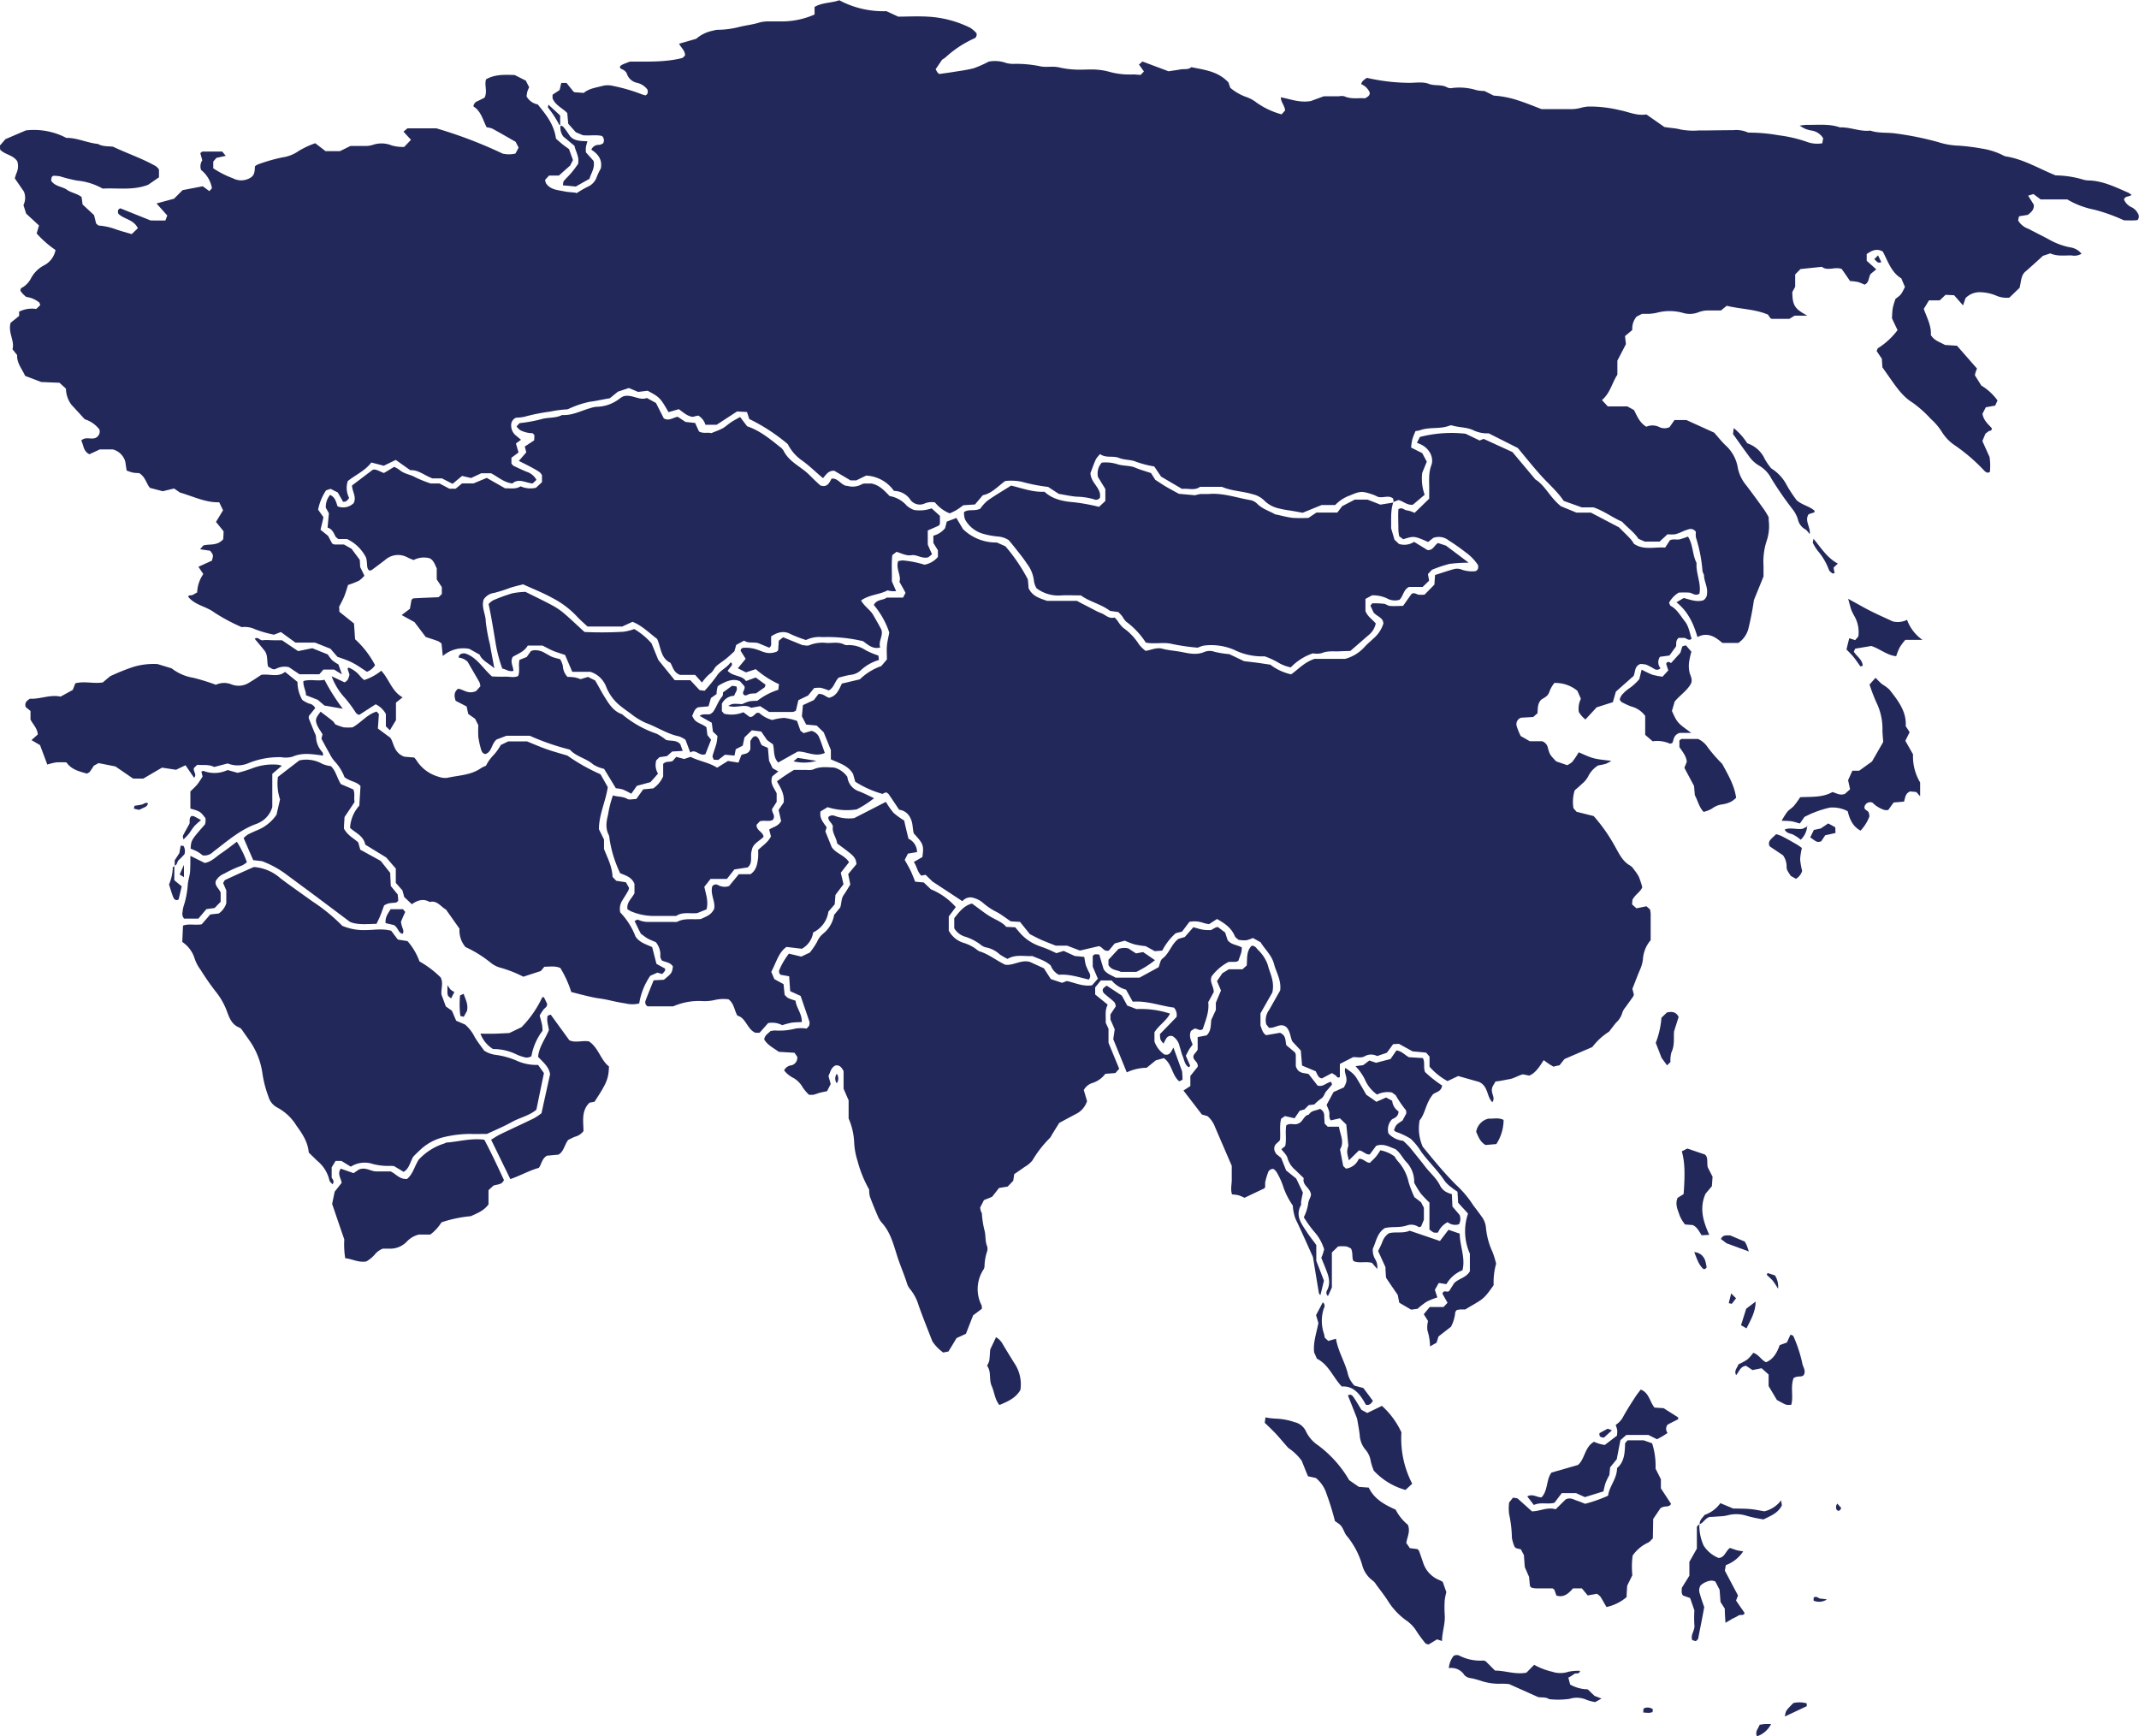 <svg xmlns="http://www.w3.org/2000/svg" viewBox="0 0 500 405.87"><defs><style>.cls-1{fill:#23285a;}</style></defs><g id="圖層_2" data-name="圖層 2"><g id="event"><g id="map_as"><path class="cls-1" d="M0,34c0,.4,0,.7.05,1,1.15,1.2,3,1.18,4,2.72a3.91,3.91,0,0,1-.16,2.67,10.34,10.34,0,0,0-.43,1.3l2.13,3.1a3.81,3.81,0,0,1-.11,3.15c.25.78.46,1.46.64,2l3,2.77c-.19.63-.35,1.19-.55,1.86a23.87,23.87,0,0,0,4.41,3.87,5.11,5.11,0,0,1-2.73,3.61,7.23,7.23,0,0,0-3,3,5.29,5.29,0,0,1-2.3,2.31c-.12.07-.12.36-.19.58a5.61,5.61,0,0,0,.53.7c.27.29.59.55.82.76a6.06,6.06,0,0,1,3.07,1.32,2.2,2.2,0,0,1,.22.61l-.93.89a6.69,6.69,0,0,0-4,.63v1L2.48,75.46c-.65,2.34,1,4.2.44,6.18L4,83c-.09,1.91,1.2,3.31,1.87,4.86l3.78,1.44,4.25.17,1.51,1.37a6.52,6.52,0,0,0,1.28,3.76L19.81,98a6.94,6.94,0,0,1,3.43,2.4,1.64,1.64,0,0,1-1,2c-1.1.36-2.16-.39-3.25.56.56,1.06.45,2.52,1.91,3.22l2.44-1.13h3a4.11,4.11,0,0,1,2.94,2.83c.13.84.22,1.43.32,2.11a12.13,12.13,0,0,0,1.44.48c.58.1,1.17.1,1.51.13,1.44.89,1.62,2.37,2.49,3.44l3,.79,2.65-.64,1.37.94c3.36,1,6.07,2.38,9.18,2.28l.9,1.87L50.49,122l1.77,2.18c0,.76-.06,1.46-.08,1.86-1.42,1.64-3.19,1.05-4.65,1.47l-.76.88,2.35.35c.77,1,.78,1,.42,2.31l-3.16,1.44c.41.6.74,1.1,1.14,1.7a8.09,8.09,0,0,0-1.43,4.29c-.43.24-.76.45-1.11.61s-.77-.1-1,.39c1.58,2,4.19,2.23,6.13,3.7a44.22,44.22,0,0,0,6.39,3.42,5.58,5.58,0,0,1,3.16.51,27.34,27.34,0,0,0,4.39,1.25l1.61-.62,3.41,2.48h4.58l3.6,1.43c.78.91,1.38,1.6,1.65,1.9,3.62,1.21,3.86,1.51,6.87,3.48a3.79,3.79,0,0,0,1.9-1.55A22,22,0,0,0,83,149.42c-.09-1.35-.17-2.57-.25-3.68L79.32,143c0-.39,0-.79-.07-1.11.45-.91.9-1.7,1.24-2.54s.58-1.73.87-2.61a22,22,0,0,0,2.56-1,6.63,6.63,0,0,0,1.26-1.17c-.37-.77-.69-1.41-1-2.06,0-.61-.06-1.21-.08-1.64-.73-1-1.34-1.79-1.92-2.59-.56-.31-1.08-.61-1.78-1-.62,0-1.42,0-2.22,0a1.89,1.89,0,0,1-.55-.25c-.33-.61-.66-1.24-.93-1.76l-1.78-1.44c.18-.75.35-1.43.51-2.12.07-.29.12-.58.17-.82l-1.24-1.75a12.47,12.47,0,0,1,1.86-4.52l1.06-.35,1.68.85,1.23,2.16c.7.08,1-.29,1.42-.88a5.18,5.18,0,0,1-.32-3.94c1.71-1.4,4-2.36,5.52-4.35l2.9.76,2.8-1.36,3.41,2.41c1.82-.15,3.33,1.24,5.18,1.91h2.22l2.47,1.27,2.22-1.85,2.11.49,2.4-1.12h2.25c1.67.86,3,2.16,5,2.39,1.47-1.3,3.11-.12,4.73,0l.9-.84a4,4,0,0,0-2.35-1.91c-1-.42-2-.89-3-1.37-.17-.08-.28-.29-.5-.54V107l1.66-1.23c-.22-.77-.41-1.42-.61-2.1l1.19-.87c-.39-.33-.74-.63-1.1-.92a3,3,0,0,1-1.2-2.36,1.87,1.87,0,0,1,1.13-1.88,11.71,11.71,0,0,0,1.89-.2,45,45,0,0,1,6.11-1.23,25.61,25.61,0,0,1,3.82-.51c.37,0,.73-.28,1.11-.41a22.24,22.24,0,0,1,4.24-1.36c1.58-.2,3.12-.57,4.75-.83l1.91-1.55L147,90.7l2.16.91,2.23-.27c2.85,1.54,2.94,1.64,4.88,5l2.41-.69c1.08.77,2,1.66,3.25,1.79l1.28-.3a3.62,3.62,0,0,1,1.68,2.15h2.63l4.77-3.11,2.32.13c.17.53.33,1,.54,1.64a42.92,42.92,0,0,1,9,5.87,10.42,10.42,0,0,0,3.32,3.82c1.72,1.21,3.19,2.71,4.91,4.13.69-.76,1.24-1.82,2.65-1.72l3.79,2.25h1.32l2.32-1.13a8.45,8.45,0,0,1,6.51,3.58,4.72,4.72,0,0,1,3.69,1.86,2.72,2.72,0,0,0,3.4,1.12,4.13,4.13,0,0,1,2.5-.28A8.44,8.44,0,0,0,222,120a14.79,14.79,0,0,0,1.47-.71c.6-.35,1.15-.79,1.72-1.19l2.72-.18c.59-.69,1.17-1.39,1.82-2.16,2.1-.41,3.53-2.09,5.24-3.32a12.14,12.14,0,0,1,3.9.18,40.4,40.4,0,0,0,6.14,1.2l2.48,1.62c1.4.23,2.76.54,4.14.66a15.56,15.56,0,0,1,4.11.62,1.09,1.09,0,0,0,1.38-.39c.38-2.27-2.15-3.37-2.22-5.75.36-.92.75-2.08,1.25-3.19a6.52,6.52,0,0,1,1-1.24c1.39,1,3,.32,4.39.88s2.74.35,4.07.93a25.41,25.41,0,0,0,4.2,1.08l1.6,2.37,4.89,2.87c1.49-.17,2.93.46,4.22-.48h5.11c2.31,1,4.83,1,7.22,1.74a5.55,5.55,0,0,1,2.61,1.4,6.94,6.94,0,0,0,3.36,1.88,21.59,21.59,0,0,0,2.62.5c1.16.19,2.32.41,3.06.54l4.44-1.81h3.17a8.86,8.86,0,0,1,3.54-2.27c2.31-1,2.75-1,5.15-.21.57.2,1.1.48,1.37.6,1.34.26,2.48-.5,3.5.39,0,.25.07.51.11.76l1.09-.43c1.11.22,2,1.26,3.4,1.09l2.75-2.33a11.12,11.12,0,0,1-.57-5.12l1.07-2.61-1.07-2-2.6-1.3a13.78,13.78,0,0,1,.29-1.94,19.13,19.13,0,0,1,.75-1.92,6.79,6.79,0,0,0,1-.17c2.27-.86,4.76-.2,7-1.12a1,1,0,0,1,.6,0c1.61.49,3.35.36,4.91,1.1a7.33,7.33,0,0,0,3.58.72l6.81,3.43c1.82,2.18,3.53,4.33,5.36,6.37s3.93,3.82,5.37,6l4.23,1.51h2.73c2.5.84,4.5,2.43,6.69,3.35,1.3,1.43,2.83,2.46,3.83,4l1.48.65h3.46l1.85-1.71a9.91,9.91,0,0,0,1.81,0,11,11,0,0,0,1.67-.63,9.43,9.43,0,0,1,1.4-.51,1.43,1.43,0,0,1,1.75.59,5.69,5.69,0,0,0,0,1.25,35,35,0,0,1,1.54,7.8c0,.39.35.77.36,1.16.06,1.44.91,2.73.7,4.23a1.81,1.81,0,0,1-.84,1.53c-1.61.5-3.12-.16-4.61-.52l-1.69,1c2.71,2.16,4,5,4.91,8.13,2.48-1.3,4.27.07,5.83,1.37h3.72a5.76,5.76,0,0,0,2.41-3.56c.52-2.18.95-4.38,1.23-6.43.8-2,1.53-3.75,2.25-5.55,0-.84,0-1.67,0-2.5a15.56,15.56,0,0,1,.72-5.77,10.7,10.7,0,0,0,.49-4.85c0-.2,0-.41,0-.71a19.82,19.82,0,0,0-1.06-1.78c-1.36-1.9-2.74-3.79-4.15-5.65a9.19,9.19,0,0,1-2-4.09,9,9,0,0,0-2.84-5.27c-.87-.83-1.63-1.78-2.7-3l-6.48-2.94h-2.79l-1.16,1.66a2.83,2.83,0,0,1-2.35,0,3.56,3.56,0,0,0-3.07-.1c-1.55-.9-2.15-2.47-2.89-3.9L380.4,95h-4.57l-1.37-1.48c1.94-1.62,2.37-4.07,3.61-5.93V84.3l2-3.86c-.08-.71-.15-1.3-.22-1.87l1.71-1.44a4.31,4.31,0,0,1,1-3.12l1.27-.65c.41,0,1,0,1.6,0a11.71,11.71,0,0,0,1.78-.23,11.57,11.57,0,0,1,6.15,0A5.49,5.49,0,0,0,397,73a6.32,6.32,0,0,1,2.63-.42h2.64l1.36-1.1c3.29.8,6.61.77,9.64,2.06.19.29.36.54.54.78,0,.07.16.11.35.22h4.1l1.23-.75h3c-3-1.6-3.47-2.38-3.53-5.52.19-.34.38-.7.67-1.24V64.15l1.25-1.26,5-.52c1.29,1.07,3.13-.11,4.64.52.7,1,1.34,1.93,1.94,2.81a12.66,12.66,0,0,1,1.86.22,10.9,10.9,0,0,1,1.52.62c1.15-.49.88-1.66,1.44-2.51l1.3-1.07-2.23-2V59.39c1.17-.8,2.29-1.41,3.76-.59,1.2,2.25,2,4.9,4.33,6.27.33.8.61,1.45.85,2-.89,1.81-.89,1.81-2.21,2.79a18.32,18.32,0,0,0-.63,2.11c-.14.81-.14,1.64-.2,2.41.45,1,.88,1.88,1.31,2.79A17.16,17.16,0,0,1,439,81.38c-.14.09-.17.34-.33.68l1.22,1.8c.06.85.1,1.56.13,2l1.75,2.5c1.53,2.16,3,4.35,5.32,5.77a26.92,26.92,0,0,1,4.25,3.8,13.79,13.79,0,0,1,2.56,3,10.42,10.42,0,0,0,3.18,3.26,41.23,41.23,0,0,1,6.65,5.73,2.31,2.31,0,0,0,.71.54c.13.07.35,0,.7-.12a14.06,14.06,0,0,0-.07-3.5l-1.68-3.74.71-1.73c.25-.19.5-.36.73-.55s.85,0,.74-.75c-.82-.92-1.9-1.76-2.16-3.36.22-.41.49-.94.79-1.51l2.18-.39.55-1.2a12.86,12.86,0,0,0-3.79-3.49l-1.5-2.39c.06-.29.09-.49.15-.68s.21-.56.34-.9l-4.67-5.33-2.82-.19c-1.17-.67-2.52-1-3.3-2.33.16-2.13-.9-4-1.65-6.09l1.22-2h2.51l1.36-1.29,2,.09,2.09,2.38c.25-.74.45-1.31.59-1.71a4.62,4.62,0,0,1,3.72-1.36,10,10,0,0,1,3.47.8,6,6,0,0,0,3.05.45l2.39-2.3c.39-1.56.31-3,1.46-3.87,1.36-1.2,2.71-2.41,4-3.6l1.72-.57c1.6.74,3.32.45,5,.48a3.16,3.16,0,0,0,2.29-.4,4.08,4.08,0,0,0-2.6-1.48A16.06,16.06,0,0,1,479,56c-1.59-.87-3.22-1.64-4.81-2.5a4.53,4.53,0,0,1-2.43-1.94c0-.25.12-.63.2-1l2.06-.34c.79-.63,1.51-1.21,1.38-2.38-.38-.62-.8-1.28-1.31-2.1l1.24-.38L477,46.61h6.22A19.78,19.78,0,0,0,489.5,49a40.73,40.73,0,0,1,7,2.51c1.08,0,2.17.07,3.15-.06a1.29,1.29,0,0,0,.09-1.56,3.31,3.31,0,0,0-1.5-1.46,3.41,3.41,0,0,1-1.75-1.8c.35-.91,1.14-.54,1.77-1.07a4.29,4.29,0,0,0-.76-.52c-3-1.29-6-2.81-9.36-2.86A5.27,5.27,0,0,1,487,42a23.28,23.28,0,0,0-6.49-1c-4-1.62-7.55-3.82-11.66-4.44a3.07,3.07,0,0,1-.82-.35,16.43,16.43,0,0,0-4.83-1.49,48.75,48.75,0,0,0-5.31-.67A17.47,17.47,0,0,1,453,33.2a72.66,72.66,0,0,0-9.88-2c-1.95-.29-4,0-5.91-.67-2.42.29-4.7-.85-7.11-.75-2.52-.89-5.13-.55-7.71-.6a14,14,0,0,0-1.71.19,10.65,10.65,0,0,0,1.29.74,7.77,7.77,0,0,0,1.43.4,3.8,3.8,0,0,1,2.77,1.81c-.05.31-.12.69-.2,1.17a6.84,6.84,0,0,1-3.57-.32,32,32,0,0,0-6.64-1.55,39.14,39.14,0,0,0-6.82-.62,1.17,1.17,0,0,1-.58-.13,6.76,6.76,0,0,0-3.23-.44c-2.71,0-5.41.07-8.11.07a16.12,16.12,0,0,1-4.18-.23c-1.18-.32-2.35-.34-3.78-.58l-4.21-2.94c-2.23.37-4.18-.61-6.22-1a30.12,30.12,0,0,0-7.07-.85,8.07,8.07,0,0,0-2,.3,9.1,9.1,0,0,1-2.66.31c-2.2,0-4.41,0-6.55,0-1.84-.7-3.58-1.43-5.37-2a22.19,22.19,0,0,0-5.82-1.16L347,21.27a9.65,9.65,0,0,1-1.85-.19,13.51,13.51,0,0,0-5.61-.52,2,2,0,0,1-1.18-.09c-1.37-.83-2.95-.31-4.37-.87s-3.17-.21-4.76-.24a45.49,45.49,0,0,1-9.73-1.17c-.52.42-1.17.71-1.31,1.49a3.57,3.57,0,0,1,2,2c0,.75-.53.95-1.09,1.3-1.54-.13-3.24.27-4.88-.48a3.14,3.14,0,0,0-1.19,0h-3.57l-3.06,1.12c-2.66.46-4.8-.49-7-.87,0,1.13.88,1.85,1,3.07l-.83.91A18.5,18.5,0,0,1,293.75,24a8.51,8.51,0,0,0-2.64-1.4,12,12,0,0,1-3.53-2.08l-.43-1.26c-2.48-2.63-5.6-2.92-8.68-3.56-.7.65-1.66.37-2.53.53s-1.75.27-2.8.43l-6.08-2.28c-.28.24-.56.49-.82.7l1.16,1.63-.74.78c-.79,0-1.29-.1-1.79-.09a17.72,17.72,0,0,1-5.32-.55,15.22,15.22,0,0,0-3.21-.57c-1.19-.1-2.4,0-3.6,0-.3,0-.6,0-.9,0a21.31,21.31,0,0,1-4.42-.56c-1.45-.3-3.06.11-4.48-.27a28.25,28.25,0,0,0-5.63-.53,6.6,6.6,0,0,1-2.06-.18,7.87,7.87,0,0,0-4.13-.34,26.3,26.3,0,0,1-3.52,1.56c-1.62.42-3.31.62-5,.9-1,.16-1.95.28-3,.43a1.19,1.19,0,0,1-.39-.27,7.16,7.16,0,0,1-.5-.84l1.51-2.22c.3-.2.56-.35.79-.54a25.37,25.37,0,0,1,6.74-4.45c.38-.14.61-.52.53-1.18a7.09,7.09,0,0,0-1.46-1.28,25.29,25.29,0,0,0-10-2.62c-2.39-.14-4.8,0-6.85,0l-2.78-1.28a21.81,21.81,0,0,1-11-2.55c-1.91.67-4,.51-5.78,1.56V3.39A19,19,0,0,1,183.24,5c-1.21,0-2.41,0-3.61,0a7.88,7.88,0,0,0-2.07.25c-1.62.52-3.31.67-4.92,1.09a20.84,20.84,0,0,1-5,.63,8,8,0,0,0-1.16.24,8.25,8.25,0,0,0-3.74,1.86l-4,1.15c.5,1,1.45,1.63,1.38,2.77-.26.22-.46.52-.72.59-4,1-8.12.8-12.16.82-2,.75-2.24.87-2.34,1.32.11.5.79.4,1.29,1a1.19,1.19,0,0,1,.33.49,3.19,3.19,0,0,0,2.34,2.14,4.16,4.16,0,0,1,2.49,1.6c.1.51.19,1-.46,1.35-.23-.07-.52-.12-.79-.23a41.93,41.93,0,0,0-6.85-2,5,5,0,0,0-2.36,0c-1.52.42-3.15.57-4.44,1.65l-2.12-.16c-.09,0-.17-.09-.3-.17l-1.6-2h-1.23c-.14.59-.25,1.08-.39,1.66l-1.65,1.09V23c.74,1.71,2.39,2.29,3.44,3.43.08.9.16,1.71.22,2.48.67.75,1.27,1.44,1.78,2l1.66.7c1.62.16,3.12-.16,4.46.18a1.36,1.36,0,0,1,.25,1.72,2.56,2.56,0,0,1-.88.36A1.8,1.8,0,0,0,138.23,35c1.58,1,2.62,2.33,2.21,4.38a17.76,17.76,0,0,0-.92,1.91,3.82,3.82,0,0,1-2.18,2.38,26.23,26.23,0,0,0-2.56,1.49,1.31,1.31,0,0,0-.28-.12c-.89-.11-1.8-.13-2.67-.32-1.53-.32-3.21-.36-4.22-1.92a3.12,3.12,0,0,1-.19-.76l.93-1h2.29l2.64-2.35.65-1.27c-.34-.94-.64-1.8-.92-2.56-.58-.43-1.08-.77-1.55-1.15s-1.07-.92-1.5-1.3c-.45-3.35-2.33-5.62-4.26-8a3.78,3.78,0,0,1-2.61-1.87,8.14,8.14,0,0,1,.18-1.14,6.39,6.39,0,0,1,.43-1c-.3-.58-.52-1-.77-1.54l-2.61-1.32c-2.33-.08-4.62-.19-6.7,1-.45,1.38.39,2.88-.36,4.29-.53.27-1.06.55-1.6.8a1.47,1.47,0,0,0-1,1.25c1.76,1.05,2.22,3.16,3.09,4.87a5.83,5.83,0,0,1,1.3.3c1.84,1,3.67,2.07,5.48,3.1l.7,1.36c-.26.49-.5.94-.75,1.39a6.56,6.56,0,0,1-3,0A104.56,104.56,0,0,0,102,30H95.24l-.92.77,1.75,1.91-1.58,1.66A9.33,9.33,0,0,1,91.57,34a6.27,6.27,0,0,0-4.37-.15,6.17,6.17,0,0,1-1.45.27c-1.4,0-2.8,0-3.83,0l-2.45,1.21H76.1l-2.41-1.85a20.65,20.65,0,0,0-3.86,1.8A8.59,8.59,0,0,1,66,36.79a41.19,41.19,0,0,0-5.68,1.63,2.81,2.81,0,0,0-.72.45c-.08,1,0,2-1,2.64a4.11,4.11,0,0,1-4.16.16,22,22,0,0,1-4.59-2.33V37.77l.75-.87,2.17-.47-.82-1c-1.58,0-3.08,0-4.58,0-.16,0-.33.21-.55.36.15.56.32,1.13.47,1.68A2.52,2.52,0,0,0,47,39.73,6.91,6.91,0,0,1,49.54,44l-.6.68-1.55-1.14-4.71.91-2,2-4.09,1.11,2.51,2.82-.44,1.16H35.22l-7.08-2.84c-.69.24-.62.74-.48,1.26,1.34,1.32,3.6,1.33,4.56,3.39l-1.43,1.37-1.89-.54c-.57-.17-1.13-.34-1.7-.53a14.59,14.59,0,0,0-4.06-.92c-.17,0-.33-.22-.66-.45-.16-.62-.34-1.4-.5-2L19.3,47.79c-.09-.72-.16-1.21-.23-1.73-1.06-.85-2.47-1-3.47-1.73s-2.75-.71-3.64-2.1c0-.23.06-.53.12-.81,0-.08.14-.14.34-.33a9.6,9.6,0,0,1,1.62.13,34.36,34.36,0,0,0,4,1A14.77,14.77,0,0,1,24,44.09c3.49-.21,7,.49,10.62-.89l2.54-1.75V39.62a3.7,3.7,0,0,0-.66-.73c-3.22-1.85-6.73-3-10.08-4.6-1.18-.14-2.42,0-3.5-.64-2.58-.25-5-1.49-7.41-1.41a16.34,16.34,0,0,0-9.46-1.76L1.27,32.53Z"/><path class="cls-1" d="M356,251.13l1.48.3c1.63-.69,2.59-2.46,3.38-3.62a17,17,0,0,0,2.27,1.53s1-.27,1.4-.31l1.17-1.47,6.52-2.82a14.92,14.92,0,0,1,3.9-3.58c.69-.88,1.16-1.54,1.69-2.15a4.81,4.81,0,0,0,1.42-2.31,3.85,3.85,0,0,1,.77-1.29c.58-.84,1.19-1.65,1.77-2.49a1.57,1.57,0,0,0,.15-.45l-.34-1.33c.59-1.49,1.15-3,1.8-4.52a8.31,8.31,0,0,0,.66-2.35,7.61,7.61,0,0,1,1.81-4.5c0-2.08,0-4.14,0-6.2a5.83,5.83,0,0,0-.16-1l-.83-.72-2.34.47-1-.9c0-.45.06-.85.08-1.1.63-1.24,1.85-1.8,2.29-2.92a20.85,20.85,0,0,0-.79-2.42,10.75,10.75,0,0,0-1.19-1.77,2.8,2.8,0,0,0-.84-.87c-1.81-1-2.58-2.77-3.54-4.45a39.26,39.26,0,0,0-5-7.13l-4-1-.73-.84a9.14,9.14,0,0,1,.29-4.17c.39-.34,1.09-.92,1.74-1.56a5.36,5.36,0,0,0,1.37-1.62,6.32,6.32,0,0,1,2.38-2.65,16,16,0,0,0,1.78-.37,8.31,8.31,0,0,0,1.29-.7c-4.18-.47-4.18-.47-7.61-2a24.58,24.58,0,0,1-1.49,2.22,4.77,4.77,0,0,1-1.21.79l-2.57-.88c-1.47-1.55-1.51-1.54-2-3.38a2,2,0,0,0-1.31-1.33H357.6l-2.13-1.22a16,16,0,0,1-.91-2.23,1.59,1.59,0,0,1,1-2.05l2.84-.17,1-.88c.07-1.16,0-2.32.9-3.2,1.6-.94,1.56-1,2.11-2.4a8.86,8.86,0,0,1,.92-1.47,8,8,0,0,1,5.39,1.83c.28.64.57,1.28.82,1.87a5.1,5.1,0,0,0-.48,3.08,6.31,6.31,0,0,0,1.54,1.75l2.63-2.84,3.78-1.2.71-2.47,4.16-3.68c.43-1.12.19-2.22,1.53-2.77a5.42,5.42,0,0,1,1.46.17,16.53,16.53,0,0,1,1.87,1,1.12,1.12,0,0,0,1.4-.18,2.25,2.25,0,0,1-.12-2.68l2.22-.3,1.54-2.13c.11-.68-.14-1.36.62-2,.3,0,.79,0,1.28,0s1,.82,1.74.22c-.46-1.38-.65-2.94-1.62-4.14s-1.76-2.74-3.25-3.54c-.2-.12-.27-.5-.4-.75a6.33,6.33,0,0,1,2.25-2.36,20.61,20.61,0,0,1,2.5,0c.75.1,1.4.88,2.35.24.47-2.4-.86-4.73-.67-7.18-1-1.91-.78-4.23-2-6.15-.66.22-1.29.47-1.95.63s-1.6-.16-2.29.24L389.24,128c-2.49-.2-5,.69-7.31-.89a6.57,6.57,0,0,0-.68-1c-.91-1-1.85-1.88-2.8-2.84l-6.57-3.44h-3.36l-3.61-1.47c-2.55-2-3.77-4.94-6-6.28l-5.37-6.41-6.74-3.08-.94.38-3.27-1.58a29.66,29.66,0,0,0-10.68.75l-.7,1.36.8.34c1.95.82,3.28,3,2.57,4.92s-.47,3.65-.5,5.48c0,.82,0,1.63,0,2.33l-3.42,3.32a6.47,6.47,0,0,0-1.72-.58c-.66,0-1.18-.88-2.06-.27-.1,1.55,0,3.19,0,4.83a10.79,10.79,0,0,0,.19,1.5l.95.68c2.52-.79,2.52-.79,5.82.64l1.19-.95a3.74,3.74,0,0,1,3.63.6,46.53,46.53,0,0,1,3.94,2.77,11.21,11.21,0,0,1,2.9,3c.1.62.05,1.1-.58,1.4a7.36,7.36,0,0,1-3.16-.33A2.94,2.94,0,0,0,340,133c-1.53.4-3,.93-4.55,1.41-.06.9-.12,1.7-.15,2.24L333,139a7.13,7.13,0,0,1-1.46,0c-.47-.1-.87-.54-1.57-.19l-2,2.82c-1.08,0-2.08.1-3.06,0-.47,0-.91-.43-1.39-.49a21.6,21.6,0,0,0-2.67-.11c-.13,0-.26.26-.51.53l.74,1.61c.85,1,2.26,1.16,2.29,2.6A7.63,7.63,0,0,1,321,149.3c-.66.63-1.37,1.21-2,1.9a9.32,9.32,0,0,1-4.57,2.81h-7.14c-2.39.79-3.82,2.45-5.47,3.62a12.16,12.16,0,0,1-4.87-2.26c-1.34-.19-2.32-.35-3.3-.48s-2-.23-2.85-.34l-3.44-1.64a22.82,22.82,0,0,1-3.43-.54,3.28,3.28,0,0,0-2.33,0c-1.79.79-3.5.41-5.26.06-1.55-.31-3.13-.38-4.68-.8-1.27-.35-2.53.3-3.87.52a9.52,9.52,0,0,1-1.51-1.46,13.49,13.49,0,0,0-3.73-3.94,7.54,7.54,0,0,1-1.32-1.65c-.24-.3-.51-.57-.67-.76-1.39.39-2.16-.65-3.12-1s-1.81-.86-2.7-1.32-2-1-3-1.57h-7c-1.75-.62-3.43-1.06-4.32-3,0-.57-.1-1.29-.15-2a40.14,40.14,0,0,0-5.25-7.75l-2-.89a11,11,0,0,1-7.93-3.15c-.47-.8-1-1.66-1.53-2.59l-2.24.86c-.16.61-.29,1.1-.39,1.51a5.12,5.12,0,0,1-2.75,1.78v1.7l1.06,1.71v1.55A5.3,5.3,0,0,1,216.1,132,24.47,24.47,0,0,0,211,131a6,6,0,0,0-1.06.18c-.57,1.84.79,3.34.31,4.83.53.95,1,1.75,1.42,2.58l-.58,1.1h-3.83c-.81.7-2.29.32-3,1.73a19.44,19.44,0,0,1,3.61,6.44c-.2,1.11-.46,2.11-.55,3.11s0,2.06,0,3.18l-1.32,1.55a13.72,13.72,0,0,0-5,3.09l-4.21,1c-.68,1.42-1.23,2.93-3,3.32-.73-.2-1.36-1-2.46-.89l-1.08,1.42-2.56,1.19c-.09,1-.17,1.78-.24,2.61.34.65.66,1.28,1,1.93l2.45.23,1.65,1.59c.65,1.63,1.15,2.85,1.67,4.13v2.18c1.89.89,4,1.39,5.19,3.41l.5,1.81a23.22,23.22,0,0,0,6.39,2.86c.29-.15.47-.25.65-.32a.86.86,0,0,1,.28,0,2.2,2.2,0,0,1,.48.35c.8,1.17,1.59,2.36,2.47,3.67a3.3,3.3,0,0,1,2.65,2c.61,1.15.44,2.42.78,3.54,2.26,2.47,2.37,2.78,2,5.52l-2,1.15c.71,1,.83,2.34,1.75,3.19l1-.19,1.61,1.57,7,4.6a2.39,2.39,0,0,1,2.7-.74,5.34,5.34,0,0,1,2.1,1.12,14.88,14.88,0,0,0,3.24,2.16c1.13.62,2.16,1.43,3.25,2.17l2.17.13,2.32,2.88c.93.45,1.9,1,2.9,1.42s2,.81,3.13,1.25h2.66l3,1.15,4.28-1a.61.61,0,0,1,.27,0c.75.25,1.08,1.32,2.21,1l1.37-1.66,2.36-.65a19.89,19.89,0,0,0,2.27.87,23.71,23.71,0,0,0,2.61.41l2.13,1.17,1.74-.13a14.08,14.08,0,0,1,3.15-4.07l1.48-.37c.62-.81,1.16-1.53,1.73-2.29a6.25,6.25,0,0,1,3.27.26,7.2,7.2,0,0,0,1.33.28l1.84-1.2c1.77,1,3.35,2.05,4.16,4,.14.35.56.57.87.87a8.4,8.4,0,0,0,1.79.11,8.26,8.26,0,0,0,1.57-.54l1.8,1c1,1.66,2.59,3,3.14,5.08s1.72,3.73,1.44,6.17l-2.59,4.57a4,4,0,0,0-.67,3.36l.62.8c1.41.23,2.71-1.28,4.07-.15.92.91.91,2.25,1.39,3.33l2,2.15c.11,1.25.2,2.36.29,3.51l3.19,1.33c.43.81.61,1.58,1.46,1.67l2.35-1.24c.35.23.59.39.84.54s.38.75,1,.38V248.7l3.12-1.6c1,0,1.89.28,2.77-.24a3,3,0,0,1,2.82,0l2.28-.78,1.46-2L327,244l3.19,1.76,3.17.3.8.92v2.36a15.1,15.1,0,0,0,4.2,3.37l2.5-1.18,4.86,1.37c2.21,1,1.77,3.44,3.12,4.74.88-1.2-.65-2.17.1-3.74l.64-1.09c1.17-.12,2.24-.38,3.3-.56S355.06,251.33,356,251.13Z"/><path class="cls-1" d="M78.4,125.37c.13.25.43.41.67.63h2.05a9.6,9.6,0,0,1,4.45,4.35c.41,1.46,0,2.37.72,3,.19,0,.42,0,.56-.08,1.06-.77,2.1-1.57,3.15-2.36a4.56,4.56,0,0,1,5.31-.58,14.27,14.27,0,0,0,1.38.58,5.21,5.21,0,0,1,3.75-.41c.9.46,1.19,1.37,1.65,2.37v2.57l1.19,1.8v1.62l-.76.74c-2,.09-3.94.16-5.83.26-.17,0-.32.22-.5.35l-.37,2.1-1.93,1.46,3,1.65,2.62,3.47c1,.35,2,.63,2.92,1a3.63,3.63,0,0,1,.78.55c.12,1.16.2,2,.3,2.91a7.25,7.25,0,0,1,6.2-1.67l2.4,1.34c.56,1.37,1.94,1.9,3.44,3.19-.38-2.14-.74-3.82-1-5.48a40.48,40.48,0,0,1-1-5.4c0-1.73-1.06-3.36-.51-5.16a3.41,3.41,0,0,1,2.45-1.57,32.34,32.34,0,0,0,3.69-1.17c1-.33,2.1-.58,3.1-.84,2.37,1.09,4.7,2,6.88,3.21a21,21,0,0,1,5.55,4.14c.81.9,1.75,1.69,2.62,2.51h8.13l2.39-1.1c2.3.92,3.92,2.64,5.76,4,.91,2,.81,4.52,3.11,5.59.59,1,.72,2.25,2.24,2.82h3.53l1.6,1.79a10.31,10.31,0,0,1,1.89-2.09c.75-.47.95-1.3,1.53-1.81s1.46-1.07,2.16-1.63,1.36-1.19,2-1.78l.42-1.49,1.85-1c1,.72,2.2.25,3.34.6l2.53,1.05c.54-.38.46-.79.45-1.2s0-1,0-1.45c1.54-1,3-1.39,4.6-.5a31.33,31.33,0,0,0,3.54,1.36,7.25,7.25,0,0,1,3.85-.68,36.21,36.21,0,0,1,9.5.95c1.18.88,2.32,1.94,4,1.47-.49-1.47.79-2.76.26-4.2-.61-1.17-1.27-2.31-1.93-3.45s-2-1.91-2.8-3.34c2-1.4,4.29-1.33,6.19-2.36a5.15,5.15,0,0,0,2,.17l-1-2.28c.06-2-.13-4.08.11-6.14l1-.76c1.18.36,2.3,1,3.5.79s2.46.92,3.93.48l.86-.7c-.4-.87-.77-1.7-1-2.28V124c.9-.39,1.72-.74,2.51-1.11.16-.08.24-.31.33-.42v-1.88l-1.94-1.76a8.39,8.39,0,0,1-4.11.38,5.73,5.73,0,0,1-1.7-1,6.69,6.69,0,0,0-4-2.25c-1.25-1.28-2.33-2.53-4.25-2.94-.35,0-1,0-1.55,0a1.79,1.79,0,0,0-.85.25,4.33,4.33,0,0,1-3.17.32c-1.51,0-2.15-1.93-3.76-1.7-.55,1-1,2.12-2.61,1.59-.31-.28-.76-.68-1.2-1.1-.81-.76-1.56-1.61-2.43-2.29-1.8-1.43-3.89-2.52-5-4.77a2.82,2.82,0,0,0-.85-.87c-2.36-1.89-4.69-3.81-7.64-4.8L173,97.48c-.69.39-1.39.75-2.05,1.18s-1.25,1-1.95,1.42c-.87.47-1.82.79-2.72,1.17-.92-.24-1.84.16-2.88-.38-.26-.57-.59-1.27-.91-2l-2.25-.24-1.82-1.21c-1.1.18-2.06,1.09-3.26.37l-1.82-3.59-2.13-1.17c-1.76.68-3.37-.89-5.39-.43a4.88,4.88,0,0,0-.87.49,9,9,0,0,1-5.51,2,6.16,6.16,0,0,0-1.45.31c-2.18.61-4.24,1.77-6.6,1.61-1.55.81-3.31.49-4.94,1a34.11,34.11,0,0,1-5,.9l-.7.77a4.41,4.41,0,0,0,.81.85,6.32,6.32,0,0,0,2.86.73c.15,0,.29.25.49.44,0,.35,0,.75-.06,1.25l-2.18,1.42c.13.51.23.88.35,1.37l-1.74,2c1,.5,1.89.94,2.78,1.41.7.37,1.4.77,2.07,1.21a2.87,2.87,0,0,1,.56.73v1.62l-1.41,1.31a5.67,5.67,0,0,1-3.59-.34c-1.08.7-2.2.44-3.62.47l-4.29-2.44-3.09,1.29H108l-1.49,1.24h-1.46l-2.32-1.23h-2.07a27.78,27.78,0,0,1-3.5-1.4c-1.21-.71-2.67-.8-3.77-1.76a6.45,6.45,0,0,0-1.25-.72c-.86.51-1.62,1-2.4,1.44-1-.36-1.87-1-2.62-.75l-4.83,3.66c0,1.37,1.14,2.67.37,4.14a3.5,3.5,0,0,1-3.76.73c-.32-.93-.51-2.12-1.74-2.66a4.35,4.35,0,0,0-1,3c.21.36.4.71.72,1.28-.09,1-.2,2.18-.31,3.37C77.66,123.64,78,124.57,78.4,125.37Z"/><path class="cls-1" d="M278.19,249.07l-1-2.28c.29-.56.5-1,.77-1.46a13.66,13.66,0,0,1,.83-1.15c-.43-1.1-.92-2-.39-3.2l.76-.51c.75-.16,1.21.7,2,.07.64-2,1.54-4,1.27-6.28q.72-1.31,1.29-2.37c0-1.35-1.09-2.42-.46-3.71a11.84,11.84,0,0,1,3.81-3.27c.85-.21,1.68.14,2.4-.3.24-.7.5-1.36.69-2a6.3,6.3,0,0,0,.12-1.14c-1.13-.66-2.47-.58-3.32-1.71l-.57-1.77-1.7-1.29a2.19,2.19,0,0,0-.5.1c-.36.18-.7.38-1.12.62-.64,0-1.34,0-2-.12s-1.31-.34-2.12-.56c-.66.77-1.33,1.53-2,2.29l-1.45.42c-1.67,1.18-2.13,3.41-3.79,4.64-.48.37-.59,1.27-.88,2l-4.47,2.45H260.8c-1.11-.64-2.22-.95-2.83-2-.35-1.14-.7-2.3-1-3.4-1.09-.13-1.09-.13-1.54.33v2.49l1.2,2.82-1.36,1.54c-2.14.34-4-.6-5.89-1l-1.12.42-2.62-.87c-.53-.81-1.07-1.66-1.63-2.53l-3.25-1.48c-2.06-.61-3.92.94-5.81.64-2.09-1-3.81-2.45-5.93-3.1a2.61,2.61,0,0,1-.77-.48,9.33,9.33,0,0,0-2.91-1.49,5.91,5.91,0,0,1-3.56-2.89v-3.31l1.64-2.2a15.69,15.69,0,0,0-5.82-4.15c-.59-.57-1.18-1.12-1.67-1.6l-2-.18c-.37-.91-.69-1.77-1.08-2.58s-.86-1.6-1.37-2.52c.25-.48.52-1,.75-1.46l2.13-.36a3.43,3.43,0,0,0-2-3.12c-.37-1.51-.71-2.89-1-4.25a18.5,18.5,0,0,1-2.5-1.81,18.9,18.9,0,0,1-1.78-2.56l-7.41,3.8a9.48,9.48,0,0,1-4.56-.53,1.35,1.35,0,0,0-1.47.27c-.14.91.84,1.29,1.06,2.2-.29,1.4.8,2.55,1,4,.91.67,1.81,1.31,2.67,2s1.79,1.36,1.82,2.83l-1.92,2.32c.15.74.31,1.53.49,2.44-.48.77-1,1.66-1.57,2.49s-.48,2-.78,2.85l-1.43,1.75a7.07,7.07,0,0,1-2.56,4.38,5,5,0,0,0-1.43,1.94,18.17,18.17,0,0,1-1.69,2.49l-2,.94-2.89-.69a16.85,16.85,0,0,0-2.2,3.72,1,1,0,0,0,.26,1.22l2,.35c.08,1.19.16,2.3.24,3.48l2.44,1.12c.71,2.07,1.41,4.09,2.09,6.11a3.35,3.35,0,0,1-.11.87l-.57.65a8.69,8.69,0,0,0-2.63,0,14.83,14.83,0,0,1-4.73.44c-.39,0-.78.09-1.08.13-.63.65-1.4,1-1.47,2,.85,1.38,2.26,2,3.39,2.86l3.67.22.65.93a1.82,1.82,0,0,1-1.34,2,2.18,2.18,0,0,0-1.73,1.18,6.26,6.26,0,0,0,2.27,1.83,5.75,5.75,0,0,1,2.07,2.14,10.57,10.57,0,0,0,1.46,1.73,6.3,6.3,0,0,0,1.09,0,11.47,11.47,0,0,0,1.13-.37c.29-.09.58-.16.87-.22s.76-.16,1.15-.24l.85-1.68c-.18-.65-.35-1.23-.52-1.86.43-.86.58-2,1.65-2.48.91-.13,1.44.42,1.88,1.35v4.1c.42.95.78,1.79,1.18,2.7v4.24a15.78,15.78,0,0,1,1.3,5.71,16.74,16.74,0,0,0,.78,4.2,27.69,27.69,0,0,0,2.72,6.71,6.58,6.58,0,0,0,.16,1.62c.57,1.54,1.19,3.05,1.84,4.55a5.65,5.65,0,0,0,.94,1.57c2,2.18,2.73,5,3.58,7.71.7,2.24,1.67,4.37,2.36,6.61a3.75,3.75,0,0,0,.76,1.31,10.9,10.9,0,0,1,1.94,3.77c1,2.81,2.1,5.53,3.2,8.36a10.2,10.2,0,0,0,2.53,2.6l1.22-.24c.63-1,1.25-2.06,1.91-3.14l2.18-1,1.68-4.31,2.05-1.54a3.69,3.69,0,0,0-.05-.76,8.36,8.36,0,0,1,.48-8.5,3.69,3.69,0,0,0,.18-.53,12,12,0,0,1,.53-3.38,2.08,2.08,0,0,0,.06-1.51c-.48-1.18-.26-2.47-.59-3.63a22,22,0,0,1-.61-3.94c0-.19-.18-.37-.24-.56s-.12-.59-.17-.83l.89-1.76,1.92-.78c.56-.7,1.11-1.42,1.62-2.06l2-.32,1.3-1.35c.1-.61.16-1,.24-1.56.78-.54,1.61-1.08,2.41-1.67a6.48,6.48,0,0,0,1.84-1.53,26.45,26.45,0,0,1,4.11-5.28,4,4,0,0,0,.47-.78l1.69-2.71c1.4-.75,2.63-1.42,3.87-2.07a5,5,0,0,0,2.33-2.3c.13-.27.24-.54.31-.7l-.77-2.62a3.54,3.54,0,0,1,1.87-1.6,6.09,6.09,0,0,0,3.17-2.19l2.34-.18c.33-.36.59-.66.9-1-.83-2-1.65-4-2.5-6.07v-3.28c-.22-.46-.43-.92-.66-1.43.09-1.36-.26-2.79.47-4.21L256,232.47v-1.66l1.33-1.63h2.52a6.6,6.6,0,0,0,3.37,2.16l1.56,2.81c3.41-.26,6.5,1,9.63,1.38a2.53,2.53,0,0,1,.61,2.2l-3.88,4c.06,1.32.06,1.32.82,2.21.53-.79.69-2.06,2.11-1.75a3.67,3.67,0,0,1,1.67,2.42c.27.77.42,1.59.74,2.33s.43,1.82,1.22,2.42C277.92,249.52,278.05,249.48,278.19,249.07Z"/><path class="cls-1" d="M103,228.48a22.79,22.79,0,0,0-4.94-3.74,15.1,15.1,0,0,0-2.8-4.75L93,219.63c-.5-.66-1.12-1.47-1.55-2.06-2.22-.58-4.12-.14-6-.16a12.74,12.74,0,0,1-5.45-1,41.35,41.35,0,0,0-7.09-5.78c-2.45-1.78-4.93-3.49-7.34-5.31a10.43,10.43,0,0,0-6.24-2.65c-2.29,1-4.48,2-6.65,3-.23.11-.34.48-.52.74l.74,1.73v3a4.67,4.67,0,0,1-1.75,2.39l-2,.23-2,2.3c-1.54.27-3-.2-4.37.31-.06,1.3-.11,2.52-.17,3.82a7.2,7.2,0,0,1,2.88,3.85,9.45,9.45,0,0,0,1.42,2.69,57.64,57.64,0,0,0,3.47,5,16.4,16.4,0,0,1,2.6,4.49c.61,1.65,1.15,3.27,3,4,.42.16.71.71,1,1.12s.82,1.16,1.23,1.74a17.64,17.64,0,0,1,3.14,7.88,25.61,25.61,0,0,0,1.38,5.31,4.18,4.18,0,0,0,2,2.58,11.75,11.75,0,0,1,4.57,4.28c1.39,1.91,2.67,3.83,2.87,6.28l2,1.95A8.21,8.21,0,0,1,77,275.9c.06.33.45.6.72.94.62-.8-.11-1.23-.19-1.61v-2.35l.92-1.51h1.36L82,272.72a6,6,0,0,1,5.15-.63,14.11,14.11,0,0,0,4.12.44,7.39,7.39,0,0,1,.85.06l2.24,1.34c1.33-.81,1.44-2.17,2.25-3.57.36-.36,1-1,1.68-1.63a12,12,0,0,1,5.22-2.86,26.77,26.77,0,0,1,6.49-.81c1.21.05,2.41,0,3.84,0,1.8-.85,3.84-1.69,5.76-2.76s4.13-1.49,5.78-2.9c.6-2.91,1.17-5.68,1.77-8.56-.43-.59-.9-1.25-1.36-1.91a11.39,11.39,0,0,1-5.27-1.1,18.51,18.51,0,0,0-4.58-1.24,6.4,6.4,0,0,1-2.77-1c-.75-1.07-1.59-2.1-2.24-3.25a9.29,9.29,0,0,0-2.22-2.85l-2.08-.89c-.37-.88-.68-1.63-1-2.34l-1.42-1c-.36-1-.67-1.85-1-2.71C103,231.24,103.72,229.87,103,228.48Z"/><path class="cls-1" d="M319.68,116.79h-3l-2.94,1.53-1.13,1.49h-4.88l-1.87,1.25a34,34,0,0,1-3.65,0c-1.27-.14-2.52-.5-4.18-.85-1.18-.72-2.95-1.19-4.27-2.56a3,3,0,0,0-1.61-.77c-3.22-.56-6.36-1.71-9.7-1.4-.6,0-1.21,0-1.8,0a7.94,7.94,0,0,0-1.28.29l-3.8-.34c-.86-.47-1.84-1-2.79-1.54s-1.86-1.18-2.73-1.73l-1-1.58c-1.28-.43-2.54-.77-3.72-1.28s-2.78-.36-4.08-.77a9,9,0,0,0-3.71-.39,3.84,3.84,0,0,0-.88,3.37l1.72,2.8v2.79l-1.48,1.38A45.85,45.85,0,0,0,251,117.4c-2.5-.2-4.93-.67-6.85-2.45-2.72.14-5.16-.81-7.8-1.44-1.82,1.15-3.72,2.25-5.51,3.52a9.75,9.75,0,0,0-1.71,1.89c-1.48.66-2.67,0-3.79.79a4.77,4.77,0,0,0,.24,1.7,6.94,6.94,0,0,0,4.14,3.34,18.3,18.3,0,0,0,3.5.66,5.36,5.36,0,0,1,2.58.85c.66.81,1.19,1.43,1.68,2.07.87,1.12,1.79,2.21,2.55,3.41a8,8,0,0,1,1.68,4.22,4.45,4.45,0,0,0,.6,1.56,8.46,8.46,0,0,0,5.78,1.66c1.49-.08,3,0,4.57,0,2.06,1.51,4.69,2,6.81,3.62l1.95.27c.37.4.67.68.92,1a6.41,6.41,0,0,0,.86,1.21,18.52,18.52,0,0,1,4.64,4.93c2.17.42,4.15-.19,6.16.33a49.21,49.21,0,0,0,6,.86,6,6,0,0,1,1.49-.5,13.62,13.62,0,0,1,7,1,14.7,14.7,0,0,0,7.13,1.52A18.18,18.18,0,0,1,299,155a9.06,9.06,0,0,0,2.73,1,12.74,12.74,0,0,1,5.18-3.28,5,5,0,0,0,2.06-.05c1.38-.59,2.76-.35,4.14-.42.89-.05,1.78-.06,2.54-.09,1.58-1.36,3-2.61,4.47-3.88a4.67,4.67,0,0,0,1.47-2.54c-.85-1-1.94-1.66-2.41-2.9V140l1.53-.83a7.57,7.57,0,0,1,3.85.88,3.78,3.78,0,0,0,2.58.15c.9-.87.91-2.37,2.23-3h3.18l1.51-1.46c-.1-.59-.19-1.06-.27-1.55l.94-1a30.91,30.91,0,0,1,4.1-1.38,34.59,34.59,0,0,1,4.49-.27l-5.32-4-1.86-.6c-.87.5-1.18,1.81-2.48,1.63l-3.11-1.91a4.16,4.16,0,0,1-3.54.49l-1.05-1-.78-2.67c.05-2-.17-4,.49-6l-3,.48Z"/><path class="cls-1" d="M325.66,117.44l.11,0s0-.08,0-.13l-.08,0A.5.5,0,0,0,325.66,117.44Z"/><path class="cls-1" d="M153.66,227.36l1.14.32c.73-.79.72-.79.65-1.28l-2-1.09-1-3.92c-1.37-.64-2.86-1-3.88-2.43a16.82,16.82,0,0,0-3.58-5.67,3.68,3.68,0,0,1,.48-2.81c.47-.79,1-1.56,1.42-2.36a2.23,2.23,0,0,0,.15-.58l-.73-1.3-2.26-.35-.86-.91c-.12-2.53-1.19-4.42-2-6.53v-2.2L140,193.83c0-3.39,1.57-6.45,2.07-9.84l-1.7-3a43.73,43.73,0,0,1-7.74-4.37c-2-.6-3.48-1-5-1.54s-3.13-1.25-4.43-1.77h-4.41l-1.73.84a12.23,12.23,0,0,1-1.74,2.41,9.31,9.31,0,0,0-1.72,2.44,7.14,7.14,0,0,0-1.11.52c-2.39,1.71-5.25,1.7-7.94,2.3a4.32,4.32,0,0,1-2-.24,9,9,0,0,1-5.22-3.88,5.14,5.14,0,0,0-.5-.62l-2.34-.2c-2.49-.94-2.42-3.3-3.25-4.43l-2.91-2.15c.07-1.05.15-2.14.24-3.38l-.54-.59c-2.28.71-3.67,2.63-5.61,3.69a11.93,11.93,0,0,1-2.07,0,13.16,13.16,0,0,1-2-.71,3.34,3.34,0,0,0-.53-.73c-.93-.75-1.89-1.46-2.89-2.22-.48.72-1.07,1.27-1.08,2.14.17,1.26,1,2.17,1.54,3.15-.12.48-.21.87-.25,1.05.69,1.26,1.26,2.34,1.87,3.4a8.93,8.93,0,0,0,1.14,1.79,11.18,11.18,0,0,1,2.38,3.78c1.26,1,2.91,1.05,3.74,2.09-.1,1.66-.19,3.07-.28,4.57a8.39,8.39,0,0,0-2.16,5.19c1.29,1.2,3.17,1.86,3.55,3.92l4.9,3,2.24,2.59v3.35c.55.61,1,1.14,1.55,1.75l.42,1.55,1.78,1.69c1.32-.94,2.71-1.39,4.17-.52,1.75-.47,2.6,1.13,3.81,1.76l3.16,4.48a6,6,0,0,0,1.39,4.28,27.91,27.91,0,0,1,5.93,3.69,6.12,6.12,0,0,0,2.41,1.19,29.23,29.23,0,0,1,5.19,2.06l4.09-1.33.83-1c1.32,0,2.51-.25,3.74.3a25.79,25.79,0,0,1,2.55,5.61c1.26.32,2.31.6,3.36.85s2.13.51,3.2.65a28.72,28.72,0,0,1,2.91.56c1.06.23,2.14.45,3.21.61a6.79,6.79,0,0,0,3.2,0A15.86,15.86,0,0,1,152,228.1Z"/><path class="cls-1" d="M182.85,239.64a20.79,20.79,0,0,1,2.13-.57c.76-.12,1.55-.11,2.44-.16.08-1.95-1.27-3.28-1.46-5a14.15,14.15,0,0,1-1.75-.62,3.65,3.65,0,0,1-.8-.76c-.1-.93-.17-1.74-.25-2.47L181,228.87c-.28-.67-.52-1.23-.71-1.7,1.16-2.18,1.73-4.59,3.56-5.82l3.59.43a5.24,5.24,0,0,0,2.64-3.82,6.34,6.34,0,0,0,3.56-4.86l1.48-1.71c.06-.8.12-1.52.17-2.2l1.88-2.49c-.22-.95-.43-1.83-.63-2.7l1.93-2.46c-1.06-1.68-3.09-2-4.07-3.56-.51-1.26-1-2.48-1.47-3.63.13-.38.22-.67.31-.95-.72-1.09-1.73-2.05-1.44-3.72l1.65-1a14.9,14.9,0,0,0,6.81.52,24.26,24.26,0,0,0,4.06-2.62c-1.27-.59-2.31-1.12-3.39-1.56a4,4,0,0,1-2.85-3.41,5.48,5.48,0,0,0-3.11-2.19c-1.6-.06-3.29-.32-4.93.47a3.86,3.86,0,0,1-1.49.08h-2.94a43.7,43.7,0,0,0-4,2.68c.94,1.59,1.81,3.09,1.57,4.94L182,189.32c.23,1,.43,1.88.59,2.6-.69,1.29-1.92,1.37-2.79,2,.14.56.29,1.12.41,1.59-.71,1.44-2,2.17-3,3.19a14,14,0,0,1,0,1.83c-.19,1.42-.36,2.86-1.79,3.82H172.7l-2.28,2.77a3.18,3.18,0,0,1-2.63-.26,1,1,0,0,0-1.3.34c-.5,1.89.81,3.62.44,5.26-.75,1.57-2.1,1.83-3.05,2.36-2,.2-3.81-.27-5.51.63a2,2,0,0,1-.89.05h-5.71a5.56,5.56,0,0,1-2.62-.51c-.16-.08-.47.16-.82.29.55,1.11,1,2.1,1.49,3,.6.42,1.07.82,1.59,1.11s1.25.57,1.9.85a4.73,4.73,0,0,1,1.06,2.84,1.87,1.87,0,0,0,.36,1.44c.89.43,2,.43,2.57,1.41-.24,1.54-.24,1.54-2.11,3.09l-2.4.13c-.67,1.67-1.3,3.17-1.86,4.69a1.1,1.1,0,0,0,.44,1.4h6A14.89,14.89,0,0,1,164,234a10.46,10.46,0,0,0,3-.23,8.81,8.81,0,0,1,3.31-.17c1.3,1,1.31,2.51,2.06,3.81,2,.51,2.27,3.16,4.19,4h1l2-2.26A5.12,5.12,0,0,1,182.85,239.64Z"/><path class="cls-1" d="M73.87,172.22a2.17,2.17,0,0,0-.3-.86c-.46-1.13-.93-2.26-1.37-3.4-.07-.17,0-.39,0-.59l1.48-1.85a1.94,1.94,0,0,0-1.46-1.06,7.18,7.18,0,0,1-1.55-.84,8.39,8.39,0,0,1-1.13-4.21l-2.91-2.36c-1.64,1.38-3.6.4-5.56.7-.85.55-1.75,1.19-2.71,1.74a4.55,4.55,0,0,1-4.3.47,4.54,4.54,0,0,0-3.59.11,51.25,51.25,0,0,0-5.25-1.63,11.13,11.13,0,0,1-5.1-2.21l-3.3-1a16.35,16.35,0,0,0-5.74.69,49.35,49.35,0,0,0-5.34,2.16l-1.71,1.44c-2.18.35-4.29-.35-6.41.2L17,161.28l-2.84,1.56c-2.45-.54-4.83.63-7.15.49-.83.49-1.29,1-1,1.95l1.12.92v2c.6,1.18,1.58,2,1.71,3.48L7.36,173l2,1.18,1.7,4.54a15.31,15.31,0,0,1,2.08-.51,23.62,23.62,0,0,1,2.38,0c1.26,1.78,3.11,2.11,4.79,2.63.31-.19.53-.25.64-.39.37-.48.69-1,1-1.48l1.1-.59,3.93.78L31.12,182h2.37l4.38-2.56,3.28.5,2.21-1.06,2,2.92c.78-.78-.34-1.54,0-2.31l.75-.71c1.31.13,2.73-.15,3.95.51l3.16-.83a6.29,6.29,0,0,0,4.69,0A18.9,18.9,0,0,1,65.76,177a5.81,5.81,0,0,0,2.67-.14c2.16-.94,4.3-.6,6.48-.33.25,0,.51.3.63-.16a2,2,0,0,0-.19-.56A5.43,5.43,0,0,1,73.87,172.22Z"/><path class="cls-1" d="M181.93,180.33l-1.34-.76c-.29-.62-.6-1.26-.82-1.74-.1-1.1-.18-2-.27-3l-1.36-.59c-.6-.66-.57-1.78-1.47-2.15-.67,0-.87.52-1.27,1.1v1.93c-.47,1.29-1.5,1-2.1,1.38l-.68,1.77-2.46-.39-2.52,1.57c-2-1.26-4.28-1.53-6.21-2.53l-1.51.5-1.84-.5-.88,1c-.91.26-1.56,0-2.18.64,0,.35,0,.85,0,1.35s0,1,0,1.55a6.53,6.53,0,0,1-2.32,2.83l-2.35.23-1.61,2.25c-.73,0-1.56.25-2.08,0-1.08-.65-2.28-.47-3.38-.84a24.4,24.4,0,0,0-1.13,4.43c-.4,1.65-.68,3.19.13,4.77a2.62,2.62,0,0,1,.19.89,28.31,28.31,0,0,0,2.49,8.09c1.27.55,2.69.87,3.35,2.5v2.18c-.64,1.28-1.88,2.11-1.64,3.75a6.1,6.1,0,0,0,1,.56,14.05,14.05,0,0,0,4.61,1c1.89,0,3.79,0,5.79,0,1.46-1,3.22-.48,4.92-.66l2.16-.87c.49-1.82-.12-3.49-.51-5.27.5-.63,1-1.25,1.45-1.85h3.83l1.74-2.21,3.12-.48c1.31-1.11.46-2.62,1-4.15.21-1.37,1.73-2,2.71-3-.18-1.24-1.66-1.39-1.65-2.8l.79-.84c1.12-.27,2.15.14,3-.3.77-1-.23-1.62-.16-2.55.32-.48.69-1.08,1.08-1.67v-2c-.6-1.3-1.67-2.32-1-4Z"/><path class="cls-1" d="M296.4,274.12a1.21,1.21,0,0,1,1.29-.87,3.12,3.12,0,0,1,.72.73,17.93,17.93,0,0,1,1.42,3,17.33,17.33,0,0,0,2.37,4.82,10.81,10.81,0,0,0,.63,3.11c1.45,3,2.81,6.13,4.08,8.93.49,3,.93,5.71,1.39,8.43,0,.15.2.28.35.48.28-1.12.54-2.2.83-3.39-.56-1.45-1.15-3-1.79-4.64v-3.69c-.71-1-1.54-2-2.25-3.1-1.21-1.86-2.7-3.69-1.35-6.18.13-.23,0-.61.06-.91.13-.78.3-1.56.41-2.06L303,275.5l-2.36-1.9c-.33-.83-.7-1.78-1.15-2.9l-1.21-1-.35-.69c-.37-1.64.91-1.78,1.28-2.57.16-1.65-.18-3.32.27-4.94l.89-.61,2.24.51,1.21-1.77,1.09-.29,1-1,1.32-.17a11.64,11.64,0,0,1,1.58-1.36c.7-.41.75-1.2,1.21-1.72s.92-1.06,1.35-1.57l-.2-.62c-1.07.07-1.83,1.29-3.2.84-.64-.83-1.38-1.77-2.07-2.67-1.13-.33-2.43-.05-3-1.85,0-.6,0-1.63,0-2.66a1.76,1.76,0,0,0-.22-.57l-2-1.67c-.27-1.1,0-2.28-1.48-2.9l-3.24.56c-.85-.51-1-1.48-1.32-2.24v-2.86l2.78-4.9c.57-2.65-.6-4.47-1.07-6.43a8.94,8.94,0,0,0-2.33-3.55c-.38-.44-.72-1-1.45-.91-1.27,1.28-1,3-1.14,4.59l-1,.9h-3.2l-1.5.92-1.25,1.84c.34.81.66,1.55.93,2.2-.45,1.07-.85,2-1.2,2.86v1.69l-1.06,2.29c-.16,1.23,0,2.63-1.11,3.65l-2.08.39v2.91c-.36.81-1.07,1.06-1,1.82s1.19,1.14,1,2.23l-1.71,2.13v2.36l-1.61,1.05c1.44,1.87,2.86,3.71,4.3,5.6l1.34.39A6.23,6.23,0,0,1,284,263.4c1.32,3.09,2.66,6.18,3.93,9.12,0,1.24,0,2.27,0,3.31s-.34,2.23.07,3.37a9.4,9.4,0,0,1,1.54.21,9.8,9.8,0,0,1,1.36.58l4.68-2.22c.31-.36.05-1,.21-1.61A16.5,16.5,0,0,1,296.4,274.12Z"/><path class="cls-1" d="M112.4,175c.16.58.36,1.18,1.09,1.26A3,3,0,0,0,114,176c1-.75,1-2.21,2.07-3.13l2.33-.89h5.42a56.92,56.92,0,0,0,9.39,3.25c1.46,1.65,3.8,2,5.48,3.49a8.25,8.25,0,0,0,2.51,1c.89,1.45,1.79,2.93,2.76,4.54a8.52,8.52,0,0,1,1.61.28,18.34,18.34,0,0,1,2,1l1.3-1.85,3.18-.86c.49-.55,1.1-1.22,1.76-2a3.9,3.9,0,0,1-.4-3.11c.21-.19.49-.47.75-.72l1.75-.26,1.22-1.07,2.46-.14c-.25-.67-.44-1.22-.57-1.58-1-1.07-2.24-.65-3.35-1a11.87,11.87,0,0,0-2.21-1.45,24.78,24.78,0,0,1-8.06-4.55c-1.94-.65-3-2.3-4-3.93-.65-1-1.22-2.11-1.82-3.17l-.47-.79-1.66-.83-1.74.53a9,9,0,0,0-1.36-.42,15.07,15.07,0,0,0-1.7-.12,4,4,0,0,1-1.08-2.57,5.66,5.66,0,0,0-.63-1.55c-.73-.21-1.31-.32-1.86-.54s-1.05-.59-1.59-.84a4.34,4.34,0,0,0-2.56-.73c-.28,0-.57.13-.81.18l-1,1.41-1.69.67c-.3,1.31.16,2.58-.31,3.77-1,.46-2,.12-3,.15s-2.18,0-3.13-.05c-2.22-2-3.66-4.65-6.38-5.4-.81,0-1.31.22-1.42,1a3.37,3.37,0,0,1,2.14,1c1,1.77,1.9,3.26,2.75,4.77a3.56,3.56,0,0,1,.21.93l-1,1.12c-2,.86-3-.48-4.23-.53-1,.79-.9,1.76-.55,2.81l2.57,1.32c.13.65.24,1.14.37,1.74.51.37,1.07.77,1.61,1.14.24.5.47.95.75,1.5a24.77,24.77,0,0,0,0,2.72A19.25,19.25,0,0,0,112.4,175Z"/><path class="cls-1" d="M163.26,165.32l2.36-.21.56-1.94,1.33-.94c0-.34,0-.65.08-1a8.09,8.09,0,0,1,.19-.84c2.18-1.4,3.9-1.81,5.24-1.1l1,1.13c.24.89-.72,1.34-.14,2,.55.37.93-.14,1.39-.23a10.56,10.56,0,0,1,1.45-.11c.69-.49,1.36-.93,2-1.41.12-.1.13-.34.23-.62l-2.3-1.68-2.27.83c-1-1.42-3-1-4.29-2.39.28-.38.53-.71.76-1s.47-.64-.06-1c-.84,1.29-2.36,1.79-3.21,3.14a36.21,36.21,0,0,1-2.87,3.52l-1.17-.14L161.36,159h-3.64l-3.84-4.74-1.57-3.85a16.18,16.18,0,0,0-4.06-3.37,11.24,11.24,0,0,1-2.57.64,88,88,0,0,1-9.05.05c-1.56-1.42-3.09-2.9-4.7-4.28a15.87,15.87,0,0,0-2.72-1.88c-2-1.09-4.11-2.08-6.37-3.22a18.23,18.23,0,0,0-3.08.34,40,40,0,0,0-4.48,1.63,4.62,4.62,0,0,0-1.07.88c.65,3,1.11,5.95,1.6,8.86a33.28,33.28,0,0,0,1.61,6.24c.82.08,1.53.82,2.6.51-.07-1.1-.86-2.17-.12-3.3,1.24-.71,2.69-1.22,3.47-2.61h3.44c.79.4,1.58.85,2.4,1.2s1.85.65,2.88,1l1.68,3.94H138a5.84,5.84,0,0,1,3.75,3.64A10.81,10.81,0,0,0,145,165c.79.63,1.6,1.22,2.42,1.8A15.84,15.84,0,0,0,151,169c2.61.94,4.95,2.57,7.72,3.13a6.37,6.37,0,0,1,1.51.79l1.13,3c1.24-1,2.16,1,3.55.35.44-1.14.88-2.26,1.31-3.35l-.86-1.09c-.1-.79-.17-1.39-.23-1.83-1-.83-2.23-.93-2.91-1.92-.16-.24-.29-.51-.42-.73C162.18,166.51,162.36,165.65,163.26,165.32Z"/><path class="cls-1" d="M82.89,187.47c-.24-1,.16-1.92-.31-2.94l-2.89-1.24c-.9-1.36-1.16-3.09-2.35-4.2a7.72,7.72,0,0,1-2-.53,7.56,7.56,0,0,0-5.37-.81l-5,3.85a11.7,11.7,0,0,0,.49,5.26c-.3,1.31-.57,2.5-.82,3.58a9.91,9.91,0,0,1-4.52,3.63c-.73.31-1.47.64-2.17,1a6.36,6.36,0,0,0-1,.84c.75,1.72,1.47,3.39,2.24,5.15l2.05.24a22.9,22.9,0,0,1,6,3.34l6.56,4.85,8,6c1.72.75,3.91.51,6.21.46.35-.73.72-1.45,1-2.2s.56-1.5.77-2.08c1-.73,1.92-.53,2.78-.7.17,0,.31-.22.52-.38,0-.48-.07-1-.11-1.49l-1.62-2c-.06-1.18-.1-2.21-.14-3.05L89,201.25l-4.78-2.63c-.15-.52-.31-1.1-.48-1.71-1.13-1-2.53-1.67-3.34-3.23,0-.89.1-1.91.14-2.7Z"/><path class="cls-1" d="M104.41,267.08c-.19,0-.36.16-.56.22a13.61,13.61,0,0,0-6,3.81c-1,1.62-1.33,3.34-2.69,4.47-1.72.15-2.53-1.12-3.85-1.76-1,0-2.23,0-3.43,0s-2.41-1.09-4-.43l-1.23.84-3-1.05c-.87,1.25.08,2.25.21,3.32l-1.62,2.05c-.22,1-.4,1.92-.6,2.88.9,2.64,1.82,5.34,2.84,8.3a20.06,20.06,0,0,0,.22,4.39c1.64.15,3.06,1.07,4.93.75a7.84,7.84,0,0,0,1.92-1.55,4.53,4.53,0,0,1,1.93-1.44h1.45a5.38,5.38,0,0,0,4.3-1.79,5.73,5.73,0,0,1,2.66-1.5h2.69a10.75,10.75,0,0,0,2.62-2.86,29.68,29.68,0,0,1,6.85-1.44c1.54-.7,3.06-1.27,4.14-2.76v-3.32l1.14-1.06c1.11-.36,2-.2,2.47-1.32-1.46-3.11-2.94-6.33-4.59-9.41C110.09,266,107.27,266.87,104.41,267.08Z"/><path class="cls-1" d="M308.85,294c.44,1.07.82,2,1.2,3,.63,1.56,1,3.11.11,4.72a1,1,0,0,0,.25,1.24l.47-1c.17-.37.33-.74.45-1v-8.19l1.46-1.41a11,11,0,0,1,1.92,0,4.11,4.11,0,0,1,1.11.52c.5,1.06.12,2.07.56,2.9,1.39.6,2.82,0,4.33.43l1.21,1.41a3.32,3.32,0,0,0-.47-2.27,4.16,4.16,0,0,1-.54-2.48c.77-1.61,1-3.7,2.83-4.81,1.7-.4,3.52,0,5.26-.65a3,3,0,0,1,2.6.41c.12.07.36-.06.58-.1l.66-1.6v-2.81c-.26-.49-.5-.95-.66-1.27l-1.57-1.21a29.6,29.6,0,0,1-1.32-3.41,10.73,10.73,0,0,0-2.62-5.08,6.23,6.23,0,0,1-.67-1,8,8,0,0,0-3.34-1.45,15.61,15.61,0,0,1-1,1.46c-.46.54-1,1-1.43,1.46-1,0-1.55-1.08-2.61-.91a3.78,3.78,0,0,1-3,2.27l-.64-.61c-.27-1.44-.5-2.64-.74-3.88,1.1-1.79,0-3.47-.25-5.31h-2.63l-.74-.75c0-.71-.06-1.21-.08-1.72a1.72,1.72,0,0,0-1-1.7c-.86.46-2,.31-2.6,1.36-1.23.18-1.32,1.76-2.62,2.13-.73.34-1.8-.28-2.65.38-.29,1.67.11,3.34-.25,4.83l-.89.73c.54.75,1.25,1.34,1.43,2.07a5.62,5.62,0,0,0,1.8,2.77l2,1.93c-.41,1.69,1.44,2.14,1.69,3.8,0,.64-.64,1.38-.68,2.35a11.32,11.32,0,0,1-1,3,30.12,30.12,0,0,0,2.4,3.33,10.86,10.86,0,0,1,2.36,4.18c-.11.37-.19.66-.28.95S309,293.72,308.85,294Z"/><path class="cls-1" d="M137.66,243.43c-1.61-.26-3.14.4-4.57-.26-1.45-2-2.88-3.95-4.36-6l-.71.25c-.31,1.23.16,2.28.29,3.37-.83,2.06-2.29,3.84-2.53,6.24,1.11,1.23,2.55,2.29,2.8,4.09-.67,3.06-1.33,6-2,9.1a14.52,14.52,0,0,1-1.75,1.18c-2.6,1.27-5.24,2.47-7.85,3.73-.71.34-1.36.79-2.18,1.28l4.49,9.21c2.32-.79,4.4-2,6.68-2.63.63-.89.7-2.17,1.89-2.84l2.7-.25c1.26-.77,1.33-2.17,2.24-3.42.35-.17.95-.5,1.59-.76a3.54,3.54,0,0,0,2-1.33c0-2.25-.57-4.72,1.43-6.64l1.15-.21c2.87-4.38,3.28-5.34,3.38-8.25C140.41,247.81,139.87,244.85,137.66,243.43Z"/><path class="cls-1" d="M333.67,311a13,13,0,0,1,.61,3.73l1.53-.87.44-1.45,2.92-2.27a9,9,0,0,0,1-3.35c0-.17.2-.34.33-.55a6.47,6.47,0,0,1,.83-.15c.39,0,.79,0,1.19,0,4-2.45,4.09-2,6.63-5.69a15.65,15.65,0,0,1,.58-5,23.25,23.25,0,0,0-.84-2.73,17.2,17.2,0,0,1-1.56-5.89,5.15,5.15,0,0,0-1.07-2.5c-.75-1.1-1.62-2.1-2.33-3.21A23.94,23.94,0,0,0,340.4,277c-2.88-2.86-5.41-6-7.83-8.94a10.51,10.51,0,0,1-.72-6.19c1.29-1.52,1.4-3.85,2.9-5.77.4-.86,2.16-.66,2.35-2.36a27.87,27.87,0,0,1-4-3.16c-.43-1.2.06-2.3-.51-3.25l-3.24-.2c-1-.53-1.75-1.48-2.93-1.58l-1.38,2-3.37.88-1.58-.53-1.45,1.09-1.79.23a13.12,13.12,0,0,1,2.15,3,8.29,8.29,0,0,0,2.9,3.64,5.46,5.46,0,0,1,3.5-.48c.41.35.86.55,1,.89a25,25,0,0,0,2.23,3.23c.1.16.06.4.11.75l-.89,1.67c-1.51,1-1.52,1-2,2.24.14.14.25.33.42.4a16.93,16.93,0,0,1,3.49,1.64,14.91,14.91,0,0,1,2.47,3.06c1.74,2.37,3.9,4.39,5.52,6.86a7.64,7.64,0,0,0,1.55,1.45c.45.38.94.7,1.39,1,.06.93.11,1.75.16,2.58l2.31,2.53a12.78,12.78,0,0,0,.43,9.37v4.12c-.9,1.55-2.62,1.68-3.68,2.78l-1.12,1.77c-.42.57-1.41-.39-1.6.72.34.6.72,1.28,1.18,2.08l-.93,1h-3.23l-1.4,1.69,1,1.58A5.93,5.93,0,0,0,333.67,311Z"/><path class="cls-1" d="M170.24,165c1.87.64,3.84-.58,5.31.45l2.15-.38,2.08,1.36c1.91,0,3.71,0,5.5,0a2.23,2.23,0,0,0,.77-.31l.57-2.45,2.28-1.09c.55-.69,1-1.23,1.39-1.73a6.8,6.8,0,0,1,1.59-.07,14.7,14.7,0,0,1,1.84.61c1.27-.64,1.38-2.11,2.35-3,.9-.21,1.85-.52,2.82-.65a4.06,4.06,0,0,0,2.4-1.13,10.5,10.5,0,0,1,4.15-2.33c0-.4-.08-.69-.12-1.05a17.28,17.28,0,0,1-3-1.26,7.05,7.05,0,0,0-4-1.18,2,2,0,0,1-.88-.07c-1.33-.74-2.75-.39-4.13-.42a8.25,8.25,0,0,0-4.1.51c-.49.24-1.18,0-1.61,0l-4.55-1.84-1,.79c-.05.75-.1,1.45-.15,2.23-.2.22-.41.44-.29.32-2.07.8-3.26,0-4.45-.39a8.14,8.14,0,0,0-3.22-.5c-.38,0-.8.14-.81.72L174.3,154l-1.82,2.22,1.89.95,2.3-.75a22.16,22.16,0,0,0,5.42,3.51c-.06.45-.1.84-.15,1.31a15.68,15.68,0,0,0-4.93,2.59,11.18,11.18,0,0,0-1.9.12,11.89,11.89,0,0,0-1.64.65C171.23,164.46,171.23,164.46,170.24,165Z"/><path class="cls-1" d="M314.16,254.17l-2.44,1.1-1.62,3c.16.42.43,1,.6,1.55s-.19,1.46.4,2.07l2.11-.48,1.49,1.45c.17,1.73.31,3.15.49,4.93-.39,1.43-.39,1.43.12,3.45l2.35-2.32c1,.08,1.57,1.07,2.54.92l1.48-2c1.77-.62,3.09.27,4.46.75,1.12.77,1.68,2.05,2.56,3a6.64,6.64,0,0,1,1.87,4.87,24.56,24.56,0,0,0,1.5,2.48,28.34,28.34,0,0,0,2.07,2.17v6.3a6.77,6.77,0,0,0,1,.7,3.33,3.33,0,0,0,1,0,4.85,4.85,0,0,1,2.25-2.42,2.8,2.8,0,0,0,2.66.48,2.64,2.64,0,0,0,.16-2.14l-1.7-2c-.05-1-.09-2-.13-2.89a6.16,6.16,0,0,1-1.45-.58,3.69,3.69,0,0,1-1.25-1.3c-.83-1.8-2.34-3-3.5-4.51s-2.38-3-3.61-4.53a21.23,21.23,0,0,0-1.58-1.55,5.46,5.46,0,0,1-3.43-1.71,3.45,3.45,0,0,1,.84-3.33c.73-.35,1.49-.67,1.51-1.84a3.37,3.37,0,0,1-1.48-2.48l-1.43-.76-2.26,1-2.36-1.65c-.65-1.14-1.32-2.28-2-3.43s-1-1.55-2.9-2.83c-.46,1.19.75,2.18.05,3.76Z"/><path class="cls-1" d="M44.5,185V189c2.31.68,2.31.68,3.54,2.26a8.42,8.42,0,0,1,0,.86,3.87,3.87,0,0,1-.13.59c-3.23,3.68-3.23,3.68-3.35,5.68a13.43,13.43,0,0,1,1.58.68,10.65,10.65,0,0,1,1.24.88,2.83,2.83,0,0,0,2.44-.82c3.28-2.49,6.38-5.26,10.33-6.62a1.66,1.66,0,0,0,.27-.13,5.81,5.81,0,0,0,3.23-3.74v-7.75L65.87,179a4.86,4.86,0,0,0-.88-.24,13.29,13.29,0,0,0-6.16.89,28.74,28.74,0,0,1-3.29,1L53.2,180a7.14,7.14,0,0,1-5.6.22c-.14-.06-.35.09-.53.15.1.38.19.77.29,1.13a19.82,19.82,0,0,1-1.21,1.82C45.65,183.93,45.06,184.46,44.5,185Z"/><path class="cls-1" d="M333.49,304.28a16.06,16.06,0,0,1,2.5-1c-.2-.61-.39-1.18-.58-1.78l.91-1.6,1.78.28a7.53,7.53,0,0,1,3.76-3.25c.74-2.91-.62-5.63-.64-8.56l-2.63-.9-2,2.62-7.07-2.41c-1.58.71-3.34.18-4.85.6a3.88,3.88,0,0,0-1.53,2c-.29.75-.66,1.47-1,2.15.6,1.31,1.14,2.52,1.72,3.78,0,.87.09,1.78.13,2.45,1,1.54,1.95,2.87,2.74,4.05.16.79.27,1.38.35,1.8l2.78,1.63,1.49-.2A18.69,18.69,0,0,1,333.49,304.28Z"/><path class="cls-1" d="M192.8,176c-.44-1.23-.8-2.39-1.26-3.51a2.57,2.57,0,0,0-1.87-1.64l-1.81.52-.75-.56c-.28-.79-.54-1.54-.8-2.29a14.72,14.72,0,0,0-3-.71,12.52,12.52,0,0,0-2.79.49,7.16,7.16,0,0,1-3-1.61c-.12-.1-.37-.05-.56-.07-.6.31-.95,1.13-1.77.94l-1.42-1.07a7.32,7.32,0,0,1-4.53.34l-.5-.59v-1.73a3.33,3.33,0,0,1,2.89-1.87c.17-.75.89-1.24.51-2.18l-1-.16L169,161.85c0,.34,0,.74-.16.93-.95,1.07-1.34,2.48-2.15,3.62a3.18,3.18,0,0,1-.64.51c-.84.22-1.68-.18-2.51.43l2.84,1.61.27,2.08,1.06,1a13.18,13.18,0,0,1-.23,1.74c-.27,1-.65,1.93-.91,2.91-.07.24.15.55.27.9l1.05.06,1.58-1.22,2.22.2c.1-.51.2-1,.29-1.48l1.64-.85c.11-.53.21-1,.41-1.92l1.72-1.66,2.19.29,1.37,2,1.39,1c.36,1.44,0,3,1.21,4.24l4.55-2.55C188.38,175.56,190.55,177.07,192.8,176Z"/><path class="cls-1" d="M395.35,171.32c-3.28-2.37-3.28-2.37-4.53-5.13.23-.77.45-1.54.64-2.19,1.31-1.59,3-2.6,3.87-4.32.31-1-.17-1.65-.38-2.44a6.93,6.93,0,0,1-.12-2.45,17.76,17.76,0,0,1,.54-2.44l-1.28-1.5-.82.22c-.15.46-.3.94-.47,1.51L390.61,155s-.91-.71-1.13.21c.15.44.3.92.49,1.5l-1.35,1.47a16,16,0,0,1-2.4-.47,22.9,22.9,0,0,1-2.48-1.19c-.19.78-.36,1.45-.54,2.23a12.16,12.16,0,0,1-2.38,2.17,8.32,8.32,0,0,0-1.78,1.63,3.31,3.31,0,0,0-.43,1c.22.28.32.51.48.58a20,20,0,0,0,2.16,1,5.86,5.86,0,0,1,3.32,2.22v2.29c0,.71,0,1.42,0,2.14l1.74,1.5a7.27,7.27,0,0,1,4,.54c.15.06.36-.08.6-.14.38-.74.23-1.87,1.72-2.36Z"/><path class="cls-1" d="M253.45,223.68l-2.22-.21-2.59-1.19-1.7.53c-.67-.31-1.3-.62-1.94-.89s-1.29-.5-1.95-.74a11.05,11.05,0,0,1-4.42-2.87c-.47-.53-.92-1.08-1.32-1.55l-2.1-.1c-1-1.19-2.57-1.68-3.92-2.52s-2.76-2-4.1-2.93c-1.93.52-3,2-4.13,3.42V217a4.46,4.46,0,0,0,2.7,2,12.07,12.07,0,0,1,3.43,1.79,2.92,2.92,0,0,0,1.33.68,6.39,6.39,0,0,1,3.15,1.61,16.16,16.16,0,0,0,1.84,1.07c1.9-1.13,3.91-.56,5.8-.67,1.54.67,3.09,1.08,4.31,2.22a4.05,4.05,0,0,0,1.88,2.16c2.29-.21,4.64.55,7,1.12a1.3,1.3,0,0,0,.15-1.54,14.82,14.82,0,0,1-.77-1.67C253.65,225.13,253.59,224.43,253.45,223.68Z"/><path class="cls-1" d="M274.29,244.87c-.5.86-.81,2-2.17,1.59a6.24,6.24,0,0,1-2.26-3v-2.16c1.05-1.69,2.73-2.61,3.64-4.36a21.72,21.72,0,0,0-7.85-1.06l-2.16-.83c-.41-.77-.84-1.57-1.25-2.32l-3.56-2.34c-.43.41-1,.58-.91,1.22a1.76,1.76,0,0,0,.26.55c.45.41.93.79,1.39,1.18a9.4,9.4,0,0,1,1.13,1,2.74,2.74,0,0,1,.27.9l-1.25,1.89v1.2c.37.84.79,1.76,1,2.3-.18,1.2-.3,2-.34,2.29l3.16,7.75a11.25,11.25,0,0,1,4.65-1.07l2.12-1.73,1.89-.53c1.95,1.37,1.88,4,3.6,5.42l.77-.36c0-.78-.07-1.5-.09-1.92Z"/><path class="cls-1" d="M317.27,331.85c.2,1.2.44,2.4.57,3.61a5.81,5.81,0,0,0,1.29,3.35,5.26,5.26,0,0,1,1.28,2.72,14.55,14.55,0,0,0,.71,2.23,15.88,15.88,0,0,0,7.42,4.52l1.57-1.45a22.91,22.91,0,0,1-2.52-12,19,19,0,0,0-4.56-6.2l-3.42,1.66-1.36-.73c-.69-1.1-1.24-2.07-1.88-3-.27-.39-.69-.76-1.28-.36l2,5.05A4,4,0,0,1,317.27,331.85Z"/><path class="cls-1" d="M399.19,174.69a5.31,5.31,0,0,0-2.25-1.95c-1.43,0-2.63,0-3.82,0-.17,0-.33.2-.55.34v1.54c.66,1.05,1.58,2,1.73,3.45-.22.55-.45,1.1-.57,1.41l2.26,4.24c.08.9.13,1.51.18,2.15.7,1.29,1,2.81,2.06,3.92a7.85,7.85,0,0,0,1.95-.77,5,5,0,0,1,2.46-1,6.74,6.74,0,0,0,2-.62,6.65,6.65,0,0,0,1.19-.9c-.42-3-1.91-5.43-3.26-7.94A36.45,36.45,0,0,1,399.19,174.69Z"/><path class="cls-1" d="M56.46,202.36a4.71,4.71,0,0,0,1.25-.82,24.07,24.07,0,0,0-2.34-4.78c-1.27.94-2.44,1.88-3.68,2.71s-2.27,2-3.84,2.25l-3.35-1.66c0,1.29,0,2.42-.06,3.53s-.49,2.19-.55,3.29a21,21,0,0,1-.92,4.8,5.39,5.39,0,0,0-.29,1.48,1.71,1.71,0,0,0,.36,1.58h3.32l1.89-2.23,1.92-.26,1.41-1.46v-2.11c-.4-1.07-1.41-1.57-1.15-2.72a3.88,3.88,0,0,1,2-1.75A26.72,26.72,0,0,1,56.46,202.36Z"/><path class="cls-1" d="M91.13,170.7l1.43-2.36v-4.09L94.11,163c-2.53-1.35-3.16-4.32-5-6.21a11.86,11.86,0,0,1-4,2.17,6.9,6.9,0,0,1-1-1,6.49,6.49,0,0,0-2.39-1.81c-.23-.11-.36-.12-.47.19.15.45.3.93.45,1.38-.21.7-.33,1.43-1.18,1.78-.81-.39-1.69-.8-3-1.42a15,15,0,0,0,3.13,5.09,30.45,30.45,0,0,1,2.35,3.16c.24.35.41.68,1,.76l3.81-2.46a5.36,5.36,0,0,1,2.39,2.28v2.87Z"/><path class="cls-1" d="M62.67,155.82c1.2.69,1.26.79,2,.44a4.34,4.34,0,0,1,2.88-.3L70,157.61h4.65l.94-1.09H78.1l1.82,1.12c-.34-1-.57-1.64-.82-2.33a10.54,10.54,0,0,1-1.48-1,9.58,9.58,0,0,1-1-1.33L73,151.52l-3.31.68c-1.27-.85-2.51-1.68-3.77-2.54-.66,0-1.36,0-2.05,0s-1.6-.11-2.4,0-1.15-.94-1.92-.33c.77.93,1.55,1.84,2.3,2.78C62.69,153.18,62.33,154.64,62.67,155.82Z"/><path class="cls-1" d="M127.89,234.65c-.21-.45-.47-1-.74-1.54,0,0-.14,0-.39,0a25.09,25.09,0,0,1-4.85,7l-2.86,1.37c-1.14.05-2.24.12-3.34.15s-2.16,0-3.4,0a7.07,7.07,0,0,0,2.93,3.58,12.46,12.46,0,0,1,5.48,1.26,9,9,0,0,0,1.69.61,2,2,0,0,0,1.81-.19,13.84,13.84,0,0,1,2.59-5.93,10.35,10.35,0,0,0-.09-1.34c-.14-.69-.35-1.38-.57-2.23a11.51,11.51,0,0,1,.91-1.41C127.38,235.58,127.92,235.4,127.89,234.65Z"/><path class="cls-1" d="M307.53,316.9c.12.28.24.55.29.69,2.8,1.42,3.76,4.34,5.82,6.51,2.9-.2,4.38,2,5.65,4.28.88.17,1.24-.32,1.63-.93l-2.24-3-2.08-.55a7,7,0,0,1-.68-.86,5.9,5.9,0,0,1-.79-1.64c-.64-2.89-2.33-5.38-2.84-8.46l-1.8.51-.81-.74c-.07-.36-.12-.66-.2-.95a9.24,9.24,0,0,1,0-6,1,1,0,0,0-.27-1.33l-1.58,3c.2.66.41,1.34.55,1.84-.46,2.36-1.24,4.5-1,6.85Z"/><path class="cls-1" d="M417.7,113.49a10,10,0,0,0-3.67-4,15.33,15.33,0,0,1-1.5-2.18,6.88,6.88,0,0,0-4.1-3.69,14.77,14.77,0,0,0-3.16-3.55c-.07.53-.12.91-.17,1.38,1.23,1.72,2.44,3.46,3.71,5.16a7.36,7.36,0,0,0,2.42,2.25,7.47,7.47,0,0,1,2.87,3.07,80.12,80.12,0,0,0,4.84,7,7.69,7.69,0,0,1,1.3,2.37,3.55,3.55,0,0,0,1.72,2.42c.36.17.61.61,1.07,1.11.23-1.69-1.28-3.09-.25-4.63l1.34-.44s0-.15.06-.34c-1.15-1.09-2.85-1.32-4.19-2.47A32.28,32.28,0,0,1,417.7,113.49Z"/><path class="cls-1" d="M134.29,34.09c.29,1.43,1.19,2.54.83,4.25-.45.6-1,1.42-1.68,2.19s-1.13,1.16-1.65,1.79c-.15.18-.13.53-.21,1l3,.29,3.22-1.82c.35-1.34,1.34-2.51.94-4.19l-1.79-2a9.19,9.19,0,0,1,0-1.17,13.21,13.21,0,0,1,.36-1.4c-1.5-.1-2.95,0-4-1.13-.53-.74-1-1.5-1.6-2.21-.14-.19-.44-.24-.69-.34a3.47,3.47,0,0,0,.67,2.58Z"/><path class="cls-1" d="M131,29.28s0-.05,0-.08h-.05v.06Z"/><path class="cls-1" d="M265.55,222.86c-.71-.45-1.29-.83-1.78-1.16a4.18,4.18,0,0,0-2.32.12l-2.34,2.53v1.24c.75,1.28,2.1,1.14,2.89,1.6h3.61a23,23,0,0,0,4.37-2.74l-2.78-1.9Z"/><path class="cls-1" d="M75.85,164.93l4.28.74a46.67,46.67,0,0,1-4.28-6.77c-1.61.39-3.2-.2-4.93.3-.08,1.26.59,2.23.62,3.33l2.73,1.05Z"/><path class="cls-1" d="M94.19,212.53H91.31c-.6,1-1.34,1.89-1.16,3.26l1.91.44c1.07.62,1,1.88,2.06,2.05.4-.65,0-1.18-.16-1.75a6.58,6.58,0,0,1-.23-1.08c.36-.85.67-1.58,1-2.27Z"/><path class="cls-1" d="M40.76,202.53c-.16.07-.37.14-.37.23a10.86,10.86,0,0,1-.88,4c.36,1.09.62,2.07,1,3,.18.41.56.88,1.24.5.24-1,.49-2.06.73-3.08l-1.74-1.42Z"/><path class="cls-1" d="M423.92,125.94c-.07.47-.23.8-.13,1a10.45,10.45,0,0,0,1.11,1.81,14.51,14.51,0,0,1,2.6,4.41c.11.35.5.62.81.86.1.08.35,0,.53-.07-.07-.37-.14-.75-.24-1.26l1-.95C427.09,130.39,425.7,128.1,423.92,125.94Z"/><path class="cls-1" d="M109.16,236.31c.35-1.58-.38-2.72-.77-4l-.85.37a22,22,0,0,0,.07,4.81l.79.19Z"/><path class="cls-1" d="M42.78,195.32c-.09.17,0,.46.12.92.56-.61,1-1,1.35-1.48s.77-1.17,1.21-1.68A15.18,15.18,0,0,1,47,191.71c-.82-.45-1.24-.7-1.68-.91a2.09,2.09,0,0,0-.57-.05c-.65.52-.3,1.32-.47,1.81C43.74,193.57,43.23,194.43,42.78,195.32Z"/><path class="cls-1" d="M41.77,201.06a17.42,17.42,0,0,0,1.36-1.4,2.46,2.46,0,0,0-.23-1.92l-.67-.07c-.1.58-.2,1.17-.3,1.74-.39.61-.77,1.2-1.09,1.68v1.23C41.48,202.17,41.36,201.42,41.77,201.06Z"/><path class="cls-1" d="M40.84,202.32s0,.07-.08.07v.14l.08-.06Z"/><path class="cls-1" d="M130.94,29.19V27l-2.76-2.55c0,.34-.16.61-.08.7a23.44,23.44,0,0,1,2.61,4C130.73,29.19,130.85,29.18,130.94,29.19Z"/><path class="cls-1" d="M190.84,177.86l-4.4-.71-.95.81A10.56,10.56,0,0,0,190.84,177.86Z"/><path class="cls-1" d="M105.44,233.39c.24-.47.47-.9.77-1.5a6.11,6.11,0,0,1-.87-.55,8.23,8.23,0,0,1-.75-1.06c0,.94,0,1.43,0,1.92a3,3,0,0,0,.17.63Z"/><path class="cls-1" d="M43,202.18c-.45,1-.74,1.58-1,2.26l1,.6Z"/><path class="cls-1" d="M439,59.69l-.88.89c.52.42.79,1.11,1.64.68Z"/><path class="cls-1" d="M195.6,253.22a1.94,1.94,0,0,0,0-2.22A1.92,1.92,0,0,0,195.6,253.22Z"/><path class="cls-1" d="M386.44,355.07c.69-1,1.31-1.95,1.67-2.47,1-.82,2-.06,2.5-1.07-.81-1.24-1.63-2.5-2.37-3.62v-2.13c-.38-.77-.8-1.58-1.25-2.49a17.37,17.37,0,0,0-.8-5.91l-2-.7h-3.73l-.58.66c-.08,2.22-.15,4.41-1.89,5.82,0,2.53-1.81,4.22-2.09,6.47a35.13,35.13,0,0,1-5.36,1.89c-.73-.28-1.37-.56-2-.76s-1.43-.8-2.54-.28l-2.37,2.33c-1.85-.62-3.72.49-5.55.47-1.17-1.07-2.21-2-3.28-2.95-.2-.16-.55-.13-1.13-.25-.23.3-.55.69-.9,1.12a10.7,10.7,0,0,0,0,2.78,27.51,27.51,0,0,1,.64,5.48,9.44,9.44,0,0,0,.58,2c.06.17.26.29.38.43l1.13.27c.28.51.52,1,.72,1.34.07,1,.14,1.93.21,2.83l1,2.28c.06.69.13,1.41.2,2.13.14.14.26.35.43.4a4.66,4.66,0,0,0,1.18.15c1.2,0,2.39,0,3.59,0,.16,0,.33.19.5.3l.49,1.38c1.75.54,2.83-.48,3.88-1.68h2.07l1.36,1.65,2.17-.38a4.55,4.55,0,0,1,.82.69c.47.75.89,1.53,1.4,2.4a10.61,10.61,0,0,0,4.71-2.33c0-.91.09-1.83.13-2.64.45-.93.86-1.75,1.21-2.47a19.32,19.32,0,0,1,.07-4.59,8.91,8.91,0,0,1,3.56-3c.43-.18.74-.64,1.16-1Z"/><path class="cls-1" d="M392.28,331.76s0-.19,0-.43l-3.41-2.16-2.12-.14c-1.13-1.37-1.27-3.5-3.23-4.21-.4.55-.86,1.1-1.24,1.69-1,1.55-2,3.08-2.87,4.69a5.11,5.11,0,0,1-1.74,1.88,8,8,0,0,1,.37,1.23,8.29,8.29,0,0,1-.07,1.28l-2.85,2.18a11.26,11.26,0,0,1-1.22-.26c-.47-.14-.92-.33-1.3-.48-2.22,1.25-2.11,4.07-3.76,5.42l-6.17,1.77c-1.28,1.67-.78,4.19-2.34,5.8-1.11,0-2.09-.92-3.32-.22l1.54,2c1.57-.74,3.23-.09,4.81-.52l1.71-2.26h3.33l2.07.94,4.34-1.34a20.91,20.91,0,0,1,.5-2,18.38,18.38,0,0,1,.89-1.83q.1-1.06.18-1.8l1.54-1.88c.3-1.56.57-3,.87-4.47l1.36-1.21h5.18l2,1a18.7,18.7,0,0,0,2.47-1.47,1.57,1.57,0,0,1,0-1.93C390.52,332.63,391.4,332.2,392.28,331.76Z"/><path class="cls-1" d="M373.88,335c-.11.88.34,1,1.05,1.05l1.87-1.71-1-.37Z"/><path class="cls-1" d="M437.69,187.62a7,7,0,0,0,2.85,1.73,3.38,3.38,0,0,0,.84,0l1.26-1.76,2.44-.21c.28-.89.27-1.92,1.43-2.38l1.44.14.89,1V182.9a11.79,11.79,0,0,1-1.66-6.56l-1.8-3.18,1-2c-.26-.42-.53-.84-.91-1.42.23-3.44-1.82-6-3.83-8.57a10.83,10.83,0,0,0-1.69-1.24c-.52-.43-1-.95-1.53-1.49-.54.6-1,1.11-1.41,1.58a43.1,43.1,0,0,0,1.57,4.11,14,14,0,0,1,1.45,6.52c0,.81.1,1.62.18,2.79L437.59,178l-3,2.16H433l-1,2.21c.17.78.32,1.44.46,2.13l-1.21,1.08c-1.21.44-2-.21-2.92-.43-2.31,1.31-4.94,1.07-7.53,1.2a21.08,21.08,0,0,1-1.44,2c-.45.53-1.11.87-1.56,1.4a18.9,18.9,0,0,0-1.34,2.12,21.65,21.65,0,0,1,2.27.1c.67.11,1.32.35,2,.52l1.09-1.55c.75-.34,1.45-.74,2.2-1a23.37,23.37,0,0,1,3.68-1.15,7.43,7.43,0,0,1,4.21.84c.48,2,1.26,3.61,3,4.53a9.78,9.78,0,0,0,2.07-3.31c0-.29-.09-.59-.14-.86-.19-.61-1.17-.58-1-1.44A1.37,1.37,0,0,1,437.69,187.62Z"/><path class="cls-1" d="M416.79,199.93a4.53,4.53,0,0,1,.84,2.57c-.09.91.55,1.5.93,2.22l1.25.71a3.22,3.22,0,0,0,1.45-1.85,16.28,16.28,0,0,1-.47-2.73,15,15,0,0,1,.41-2.62,11.9,11.9,0,0,0-1.05-.75c-1.19-.69-2.39-1.38-3.61-2a9.37,9.37,0,0,0-1.35-.49c-.51.49-1,.89-1.36,1.34a1.24,1.24,0,0,0-.13,1.53Z"/><path class="cls-1" d="M429,193.38l-1.66-.9-1.73,1.18L424,194l-.85,1.74c1.61,1.18,1.62,1.17,2.55.94l.95-1.43,2.41-.54Z"/><path class="cls-1" d="M422.45,193.06a.66.66,0,0,1,0,.15l.13-.06Z"/><path class="cls-1" d="M421.35,193.74c-1.45.22-2.83-.4-4.18.18.42.77,1.07.87,1.75,1.07a8.53,8.53,0,0,1,2,1.3,4.82,4.82,0,0,0,1.51-3.08Z"/><path class="cls-1" d="M396.65,357.32c0,1.55,0,3.1,0,4.67l-1.75,3.1v3.23l-1.77,2.85c0,.62-.17,1.26.28,1.79l1.66.59c.36,1,.69,2,1,2.89a26.23,26.23,0,0,0,0,3.44c.18,1.24-1,2.29-.49,3.51l.82.25.53-.5c.53-2.73,1-5,1.44-7.47-.32-.93-.73-2-1-3.05a2.19,2.19,0,0,1,.14-2,4.38,4.38,0,0,1,2.51-1.15,2.78,2.78,0,0,1,.94.21l1,1.92c.09,1.16.16,2.08.22,2.88l1,1.56c0,1.14.09,2.16.15,3.3.69-.39,1.19-.69,1.71-1a11.93,11.93,0,0,0,1.33-.69c.45-.33,1.23.15,1.44-.61-.7-1-1.39-2-2-2.91.18-.46.29-.75.46-1.17l-3.08-5.81c.08-.42.15-.82.23-1.29a8.33,8.33,0,0,0,4.06-3.22c-.5-.09-1-.13-1.43-.25s-1.12-.37-1.67-.55c-1,.69-1.23,2.3-2.66,2.34a7.46,7.46,0,0,1-3.49-2.9,11.42,11.42,0,0,1-1-4.88A.8.8,0,0,0,396.65,357.32Z"/><path class="cls-1" d="M397.22,356.47s0,0,.07,0,0-.1,0-.17-.08.08-.13.09S397.22,356.43,397.22,356.47Z"/><path class="cls-1" d="M416.51,351.91c0-.26-.09-.64-.17-1.19a6.92,6.92,0,0,1-3.91,2.56c-.92-.15-2.17-.43-3.44-.54s-2.79-.09-3.85-.12l-3-1.25a7.52,7.52,0,0,1-3.66,2.74c-.48.65-1.2,1.18-1.17,2.15.85-.23,1.14-1.25,2.31-1.67.49,0,1.39-.06,2.28-.13a10.31,10.31,0,0,0,1.76-.2,7.91,7.91,0,0,1,4.67.08,31.73,31.73,0,0,0,3.9.83C413.94,354.3,415.59,353.74,416.51,351.91Z"/><path class="cls-1" d="M336.35,369.31a6.52,6.52,0,0,1-3.73-4.17c-.31-.86-.59-1.74-.91-2.6-.07-.17-.26-.29-.38-.43l-1.77-.22-.83-1.21c.21-1.46,1-2.68.36-4.26a10.87,10.87,0,0,1-2.85-3.53c-2.6-1.16-5-2.47-6.29-5.15l-2.32-.18L315.38,346a27.1,27.1,0,0,0-7.27-8.15,8.13,8.13,0,0,1-2.8-3.18,3.86,3.86,0,0,0-2.73-2.24,14.77,14.77,0,0,0-4.08-.8,16,16,0,0,1-2.71-.31c0,.35-.09.74-.15,1.26.86.84,1.75,1.67,2.58,2.55s1.74,2,2.92,3.33a12.36,12.36,0,0,1,3.14,3c.57,1.41,1,2.54,1.48,3.63l1.83.4a7.78,7.78,0,0,1,2.52,3.78,61.83,61.83,0,0,1,1.94,6.29c1.49,1,1.5,1,2.34,2.81a3.2,3.2,0,0,0,.51.75,19,19,0,0,1,3.52,6.72,6.52,6.52,0,0,0,2.53,3.69,3.41,3.41,0,0,1,.76.91c.9,1.23,1.86,2.43,2.68,3.71a16,16,0,0,0,4.34,4.64,8.44,8.44,0,0,1,2.47,2.64,32.7,32.7,0,0,0,2,2.7c.11.14.36.15.71.29l2-1.21,1.17.39c0-2.11.79-4,.63-6.13a25.72,25.72,0,0,1,0-3.4,13.39,13.39,0,0,1,.38-1.91c-.26-.72-.56-1.58-.85-2.4C336.89,369.56,336.63,369.42,336.35,369.31Z"/><path class="cls-1" d="M362.13,397.19a19.3,19.3,0,0,0,4.75-.07,5.59,5.59,0,0,1,4,.23,10.21,10.21,0,0,0,2,.52l1.48-.82-1.63-.63-1.6-1.53a8.65,8.65,0,0,1-4.1-1.12c-.12-.46-.26-1-.42-1.61a10.23,10.23,0,0,0,1.37-.86c.39-.34,1.13.23,1.37-.73a11,11,0,0,0-2.71.21,6,6,0,0,1-3.79,0,16.11,16.11,0,0,1-4.23-1.62L356.8,391c-2.62.48-4.91-.49-7.33-.49l-2.16-2.16a1.49,1.49,0,0,0-.56-.19,10.76,10.76,0,0,1-5.51-1.09,1.47,1.47,0,0,0-1.45,0,5.37,5.37,0,0,0-1.12,2.87,3.59,3.59,0,0,1,3.64,1.63,2.51,2.51,0,0,0,1.59.72c.69.12,1.34.34,2,.52a13.49,13.49,0,0,0,4.68.78,13.71,13.71,0,0,1,2.19.08l6.7,3C360.18,396.9,361.23,396.58,362.13,397.19Z"/><path class="cls-1" d="M393.87,286.22l1.84.15c1.05.51,1.45,1.48,2.06,2.38l1.78-.1c-1.46-3.19-2.35-6.27-.87-9.62l1.48-1.75c.06-.81.11-1.53.16-2.21l-1.12-2.2c-.28-1.08.18-2.35-.69-3l-4.09-1.39-1.29.65c.69,2.44.79,5.12.42,10l-1.41.88c-.66,1.6.11,2.92.53,4.24A9.4,9.4,0,0,0,393.87,286.22Z"/><path class="cls-1" d="M407.86,290.24l-3.4-1.45c-.9,0-1.76-.2-2.19.84l1.33,1,5.2,1.91c-.27-.79-.38-1.16-.53-1.51S407.92,290.36,407.86,290.24Z"/><path class="cls-1" d="M445.78,144.89a4.83,4.83,0,0,1-3.36.36c-1.81-.85-3.46-1.57-5.07-2.38s-3.14-1.7-5.33-2.89c.37,1.33.52,2,.75,2.64a12.1,12.1,0,0,0,.67,1.35,7.47,7.47,0,0,1,.95,4.82l-.74.84-1.38-.44c-.22.86-.43,1.72-.65,2.62.58.61,1.17,1.17,1.68,1.8s1.06,1.45,1.58,2.17l.55-.16c-.11-1.47-1.39-2.16-2.09-3.28.12-.28.24-.54.32-.71l3.78-.63c2.05.69,3.68,2.19,5.8,2.39a14.83,14.83,0,0,1,.83-2.07,13.72,13.72,0,0,1,1.31-1.75h4A9.84,9.84,0,0,1,445.78,144.89Z"/><path class="cls-1" d="M418.72,328.36c.55-2-.24-4,.53-6.22l0,0c1.08-.68,1.91-.08,2.41-.77.53-1-.21-1.8-.36-2.66a31.47,31.47,0,0,0-2.08-6.35c-.08-.2-.45-.27-.68-.39-.32.69-.6,1.32-.85,1.85l-1.68.61c-.65,1.81-1.48,3.28-3.18,4-1.12-.49-1.65-1.77-3-2.2a10.13,10.13,0,0,1-1.37,1.55,14.46,14.46,0,0,1-2.09,1.14c-.25.8-1.1,1.49-.54,2.52.7-.77.91-2,2.31-2.18l1.51,1,2.13-.43,1.64,1.47V324l1.94,3.26c.71.37,1.4.79,2.13,1.09A3.51,3.51,0,0,0,418.72,328.36Z"/><path class="cls-1" d="M413,298c.46.49,1,.9,1.43,1.42a18.43,18.43,0,0,1,1.2,1.84,4.9,4.9,0,0,0-.72-3.12l-1.72-.56C413.11,297.73,412.94,298,413,298Z"/><path class="cls-1" d="M234.38,314.19a4,4,0,0,0-1.56-1.61c-.45,1-.88,1.86-1.36,2.9-.06.76-.1,1.68-.21,2.59a5.58,5.58,0,0,1-.52,1.17c1.06,1.42.39,3.18,1.08,4.74s.71,3.12,1.81,4.45c1.94-.82,3.77-1.58,4.9-3.51a8.81,8.81,0,0,0-1.29-6.09C236.26,317.3,235.31,315.74,234.38,314.19Z"/><path class="cls-1" d="M422.33,398.17a6.43,6.43,0,0,0-3.11-.08c-1.78,1.78-1.78,1.78-2,3.15l5.1-2.4C422.35,398.66,422.34,398.47,422.33,398.17Z"/><path class="cls-1" d="M410.71,405.87A5.74,5.74,0,0,0,414,403c-.59,0-1,0-1.34,0s-.94.12-1.34.17C411,404.11,410.17,404.79,410.71,405.87Z"/><path class="cls-1" d="M384.1,400.29a11.53,11.53,0,0,0,1.37.1,4.43,4.43,0,0,0,.82-.18c0-.25.06-.44.08-.65a2,2,0,0,0-2.18-.17C384.17,399.63,384.15,399.82,384.1,400.29Z"/><path class="cls-1" d="M389.64,236.68l-1.27,1.22a20.61,20.61,0,0,1-1.33,5.87c.51,1.31,1,2.55,1.34,3.48l1.3,1.78.8-.78a6.74,6.74,0,0,1,.22-2.25c.82-1.68.48-3.45.62-4.92l1.07-3.38C391.77,236.53,390.85,236.39,389.64,236.68Z"/><path class="cls-1" d="M429.39,353c.36.23.69.28,1-.52-.34-.37-.62-.67-.9-1A1.27,1.27,0,0,0,429.39,353Z"/><path class="cls-1" d="M351.47,261.79c-1.22-.63-2.52-.21-3.52-.31a3.8,3.8,0,0,0-2.89,3.09c.52,1.14.9,2.33,2.19,3.08l2.53-.22A10.46,10.46,0,0,0,351.47,261.79Z"/><path class="cls-1" d="M408.25,310.51c1-2,2.11-3.82,2.15-6.27l-2.21,1.67c-.4,1.29-.8,2.52-1.22,3.87Z"/><path class="cls-1" d="M398.19,296.65c.16,0,.28,0,.35,0s.26-.25.4-.38c-.27-1.61-.44-2.07-1-2.71a2.76,2.76,0,0,0-1.9-.86C396.66,294.23,397.07,295.66,398.19,296.65Z"/><path class="cls-1" d="M404.81,304.78l1-1.3-1.14-1.14c-.22.87-.38,1.53-.57,2.28Z"/><path class="cls-1" d="M423.94,373.47v.7a3.35,3.35,0,0,0,3.11-.29,11.48,11.48,0,0,0-1.42-.18C425.06,373.7,424.64,372.93,423.94,373.47Z"/><path class="cls-1" d="M32.94,189.11c.59-.36,1.48-.41,1.66-1.34-.66-.31-1,.21-1.47.31s-1.14.19-1.68.28c-.07.29-.11.48-.16.66C32.49,189.32,32.52,189.38,32.94,189.11Z"/></g></g></g></svg>